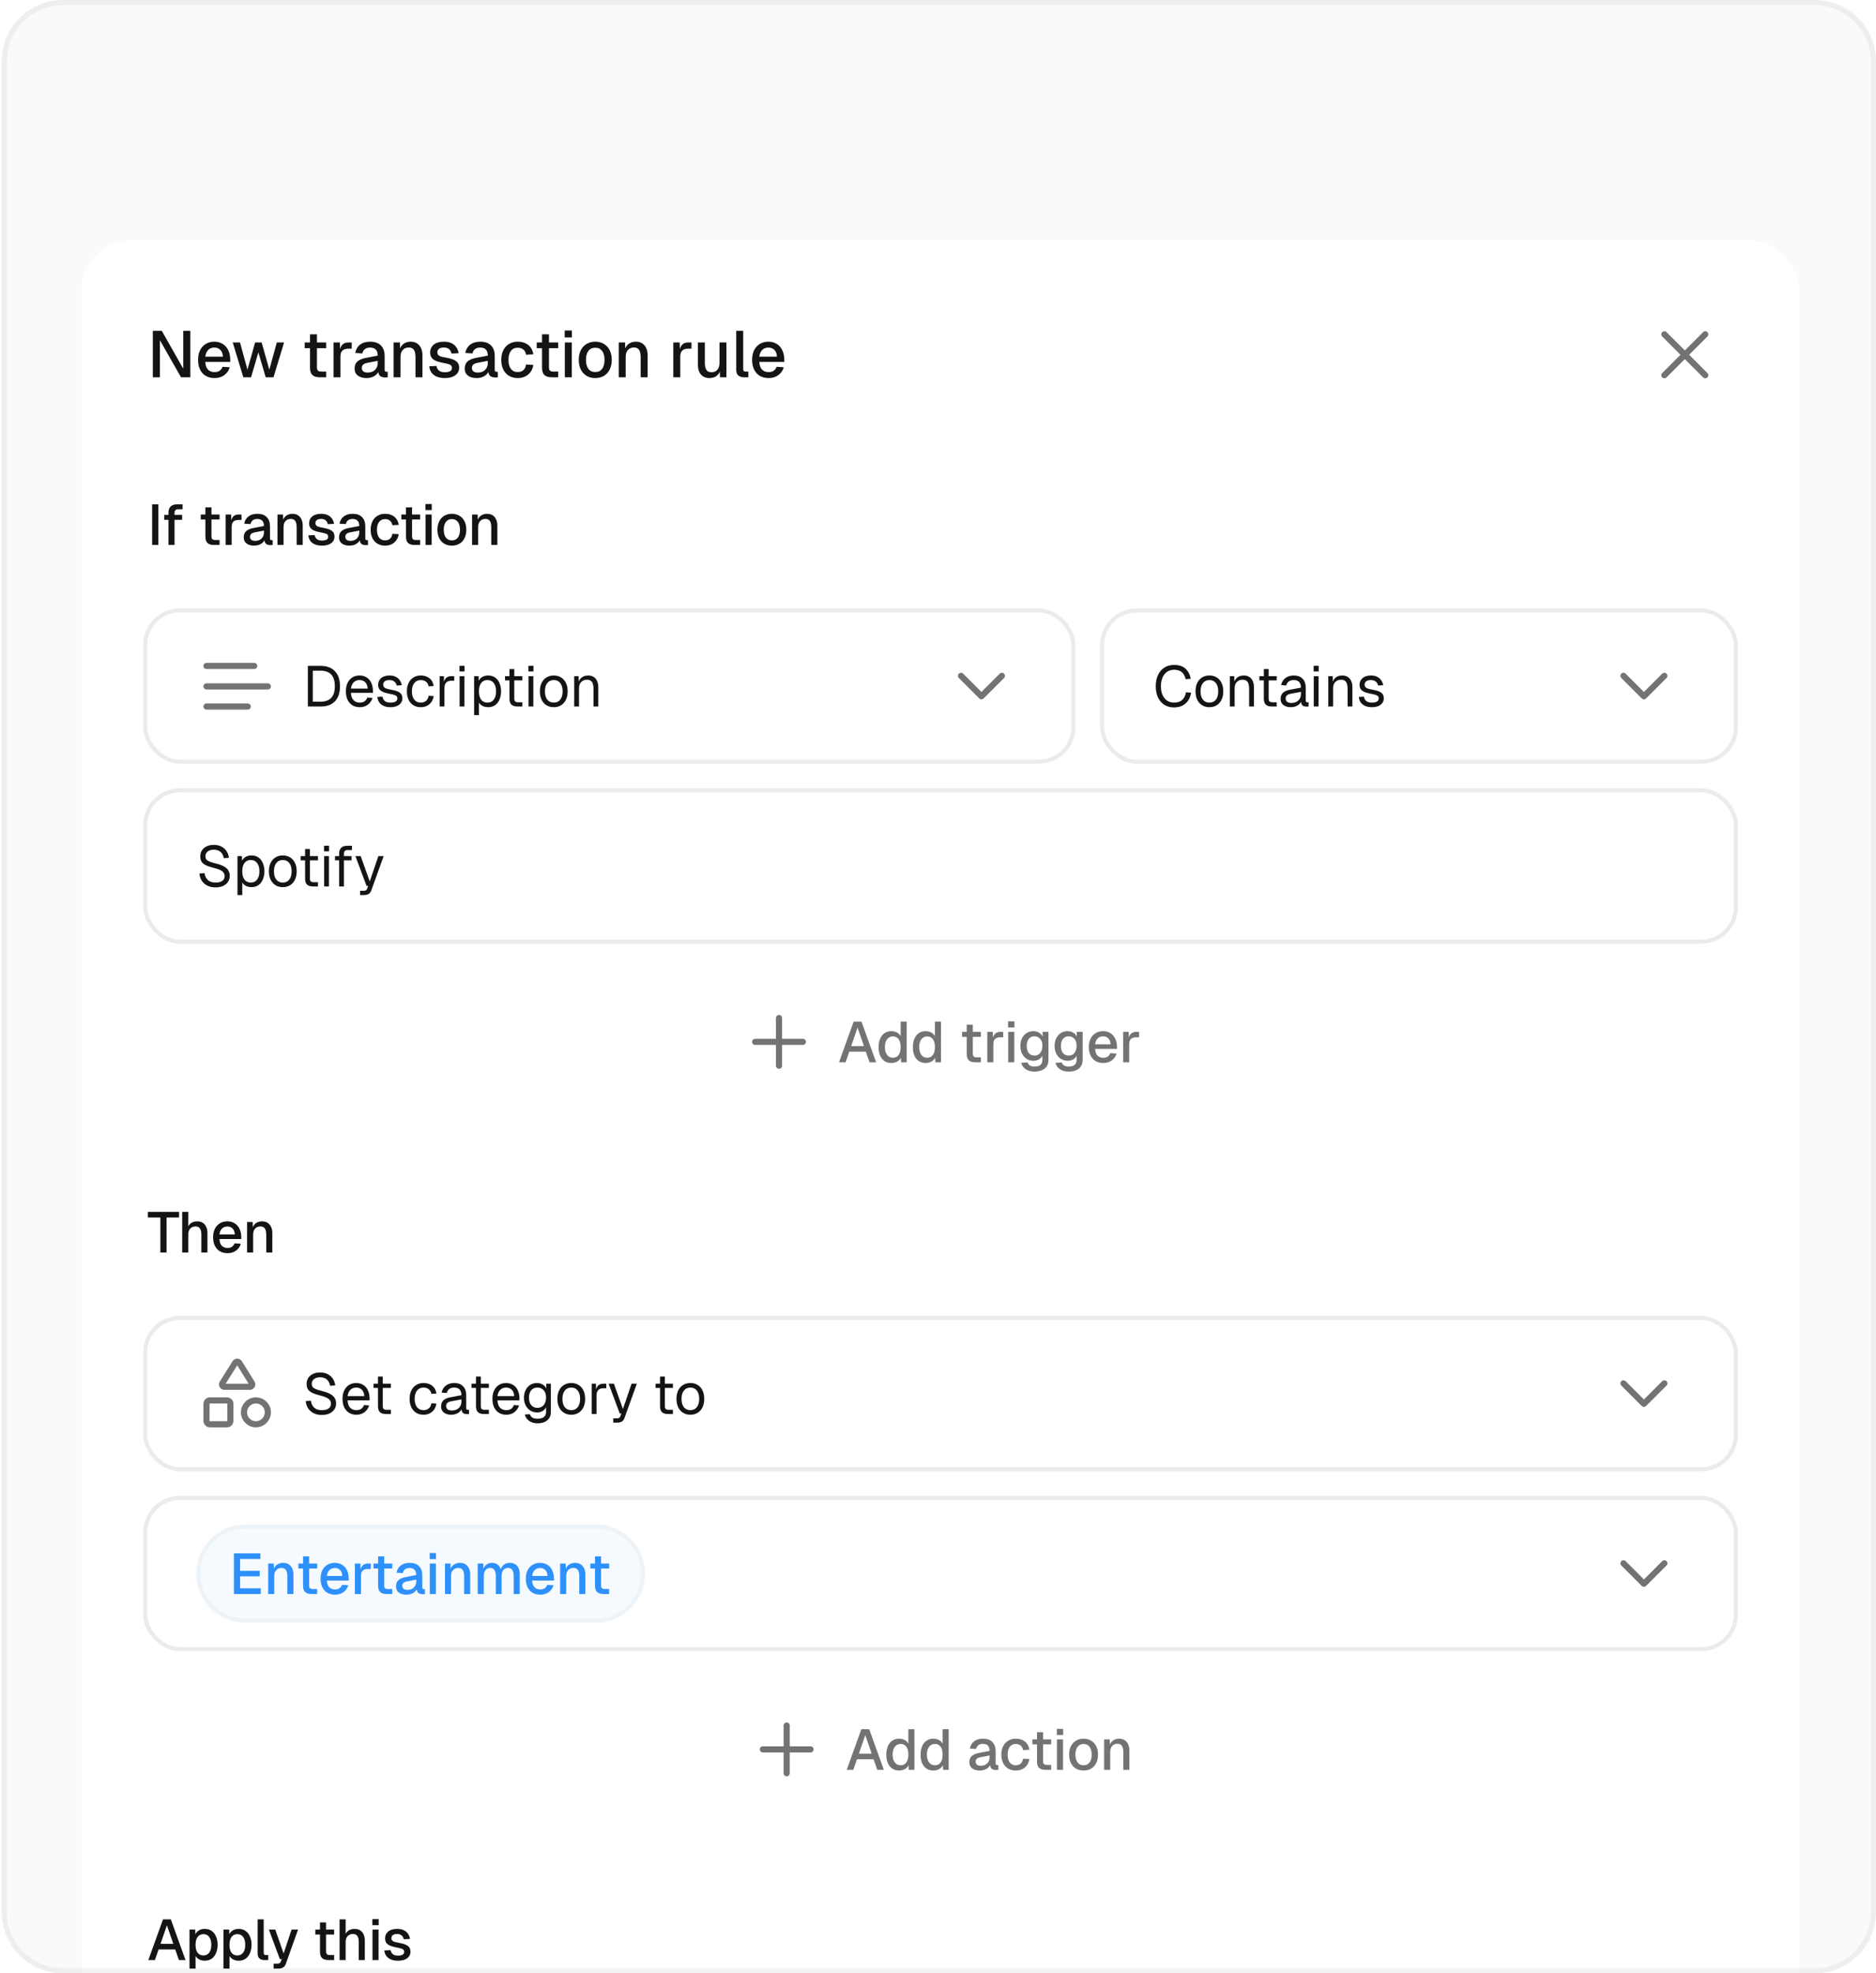 <svg width="367" height="386" viewBox="0 0 367 386" fill="none" xmlns="http://www.w3.org/2000/svg">
<g clip-path="url(#clip0_468_28574)">
<path d="M0.333 12C0.333 5.373 5.706 0 12.333 0H355C361.628 0 367 5.373 367 12V374C367 380.627 361.627 386 355 386H12.333C5.706 386 0.333 380.627 0.333 374V12Z" fill="#FAFAFA"/>
<g filter="url(#filter0_dd_468_28574)">
<g clip-path="url(#clip1_468_28574)">
<rect x="15.997" y="46" width="336" height="473.6" rx="9.6" fill="white"/>
<path d="M29.898 72.8V63.712H31.652L35.85 71.123V63.712H37.233V72.8H35.415L31.281 65.555V72.8H29.898ZM41.973 72.953C41.307 72.953 40.731 72.808 40.245 72.518C39.767 72.228 39.396 71.814 39.132 71.277C38.876 70.739 38.748 70.112 38.748 69.395C38.748 68.678 38.876 68.055 39.132 67.526C39.396 66.989 39.767 66.575 40.245 66.285C40.723 65.986 41.286 65.837 41.935 65.837C42.549 65.837 43.091 65.982 43.56 66.272C44.03 66.553 44.392 66.963 44.648 67.501C44.913 68.038 45.045 68.687 45.045 69.446V69.792H40.156C40.19 70.457 40.365 70.957 40.68 71.289C41.005 71.622 41.44 71.789 41.986 71.789C42.387 71.789 42.72 71.695 42.984 71.507C43.249 71.319 43.432 71.067 43.535 70.752L44.943 70.841C44.764 71.473 44.409 71.985 43.88 72.377C43.36 72.761 42.724 72.953 41.973 72.953ZM40.156 68.768H43.611C43.569 68.162 43.394 67.714 43.087 67.424C42.788 67.134 42.404 66.989 41.935 66.989C41.448 66.989 41.047 67.142 40.731 67.449C40.424 67.748 40.232 68.188 40.156 68.768ZM47.603 72.8L45.529 65.99H46.95L48.409 71.315L49.907 65.99H51.187L52.684 71.315L54.156 65.99H55.577L53.503 72.8H51.98L50.547 67.936L49.113 72.8H47.603ZM62.544 72.8C61.895 72.8 61.417 72.65 61.11 72.352C60.803 72.053 60.649 71.588 60.649 70.957V64.39H62.006V70.854C62.006 71.17 62.074 71.388 62.211 71.507C62.347 71.626 62.556 71.686 62.838 71.686H63.811V72.8H62.544ZM59.612 67.104V65.99H63.811V67.104H59.612ZM65.245 72.8V65.99H66.487L66.538 67.795L66.422 67.757C66.516 67.142 66.704 66.694 66.986 66.413C67.276 66.131 67.664 65.99 68.15 65.99H68.803V67.206H68.15C67.809 67.206 67.523 67.262 67.293 67.373C67.062 67.484 66.888 67.654 66.768 67.885C66.657 68.115 66.602 68.414 66.602 68.781V72.8H65.245ZM71.702 72.953C70.994 72.953 70.426 72.791 70 72.467C69.582 72.143 69.373 71.686 69.373 71.097C69.373 70.509 69.547 70.052 69.897 69.728C70.256 69.395 70.806 69.156 71.549 69.011L73.891 68.563C73.891 68.034 73.767 67.641 73.52 67.385C73.272 67.121 72.905 66.989 72.419 66.989C71.984 66.989 71.642 67.087 71.395 67.283C71.147 67.471 70.977 67.752 70.883 68.128L69.488 68.038C69.616 67.356 69.931 66.818 70.435 66.425C70.947 66.033 71.608 65.837 72.419 65.837C73.341 65.837 74.04 66.084 74.518 66.579C75.004 67.065 75.248 67.752 75.248 68.64V71.289C75.248 71.451 75.273 71.567 75.325 71.635C75.384 71.695 75.478 71.725 75.606 71.725H75.849V72.8C75.807 72.808 75.738 72.817 75.644 72.825C75.551 72.834 75.453 72.838 75.35 72.838C75.06 72.838 74.808 72.791 74.595 72.697C74.39 72.603 74.237 72.45 74.134 72.237C74.032 72.015 73.981 71.72 73.981 71.353L74.121 71.417C74.053 71.716 73.904 71.981 73.673 72.211C73.451 72.441 73.166 72.625 72.816 72.761C72.474 72.889 72.103 72.953 71.702 72.953ZM71.92 71.878C72.329 71.878 72.679 71.801 72.969 71.648C73.26 71.486 73.486 71.264 73.648 70.982C73.81 70.701 73.891 70.381 73.891 70.022V69.587L71.894 69.971C71.484 70.048 71.194 70.171 71.024 70.342C70.862 70.504 70.781 70.713 70.781 70.969C70.781 71.26 70.879 71.486 71.075 71.648C71.28 71.801 71.561 71.878 71.92 71.878ZM76.995 72.8V65.99H78.237L78.288 67.808L78.121 67.718C78.198 67.275 78.343 66.916 78.556 66.643C78.77 66.37 79.03 66.169 79.337 66.041C79.644 65.905 79.977 65.837 80.336 65.837C80.848 65.837 81.27 65.952 81.603 66.182C81.944 66.404 82.2 66.711 82.371 67.104C82.55 67.488 82.64 67.927 82.64 68.422V72.8H81.283V68.832C81.283 68.431 81.24 68.094 81.155 67.821C81.07 67.547 80.929 67.338 80.733 67.193C80.536 67.048 80.28 66.976 79.965 66.976C79.487 66.976 79.098 67.134 78.8 67.449C78.501 67.765 78.352 68.226 78.352 68.832V72.8H76.995ZM87.031 72.953C86.391 72.953 85.85 72.855 85.406 72.659C84.971 72.463 84.634 72.194 84.395 71.853C84.156 71.503 84.019 71.102 83.985 70.649L85.38 70.585C85.448 70.961 85.611 71.26 85.867 71.481C86.123 71.703 86.511 71.814 87.031 71.814C87.458 71.814 87.795 71.746 88.043 71.609C88.29 71.473 88.414 71.255 88.414 70.957C88.414 70.794 88.371 70.658 88.286 70.547C88.209 70.427 88.055 70.329 87.825 70.253C87.595 70.167 87.253 70.086 86.801 70.009C86.127 69.881 85.598 69.732 85.214 69.561C84.83 69.391 84.557 69.173 84.395 68.909C84.233 68.644 84.151 68.324 84.151 67.949C84.151 67.326 84.382 66.818 84.843 66.425C85.312 66.033 85.986 65.837 86.865 65.837C87.454 65.837 87.949 65.939 88.35 66.144C88.751 66.34 89.062 66.609 89.284 66.95C89.515 67.283 89.66 67.659 89.719 68.077L88.324 68.153C88.282 67.915 88.196 67.71 88.068 67.539C87.949 67.36 87.787 67.223 87.582 67.129C87.377 67.027 87.134 66.976 86.852 66.976C86.417 66.976 86.093 67.061 85.879 67.232C85.666 67.403 85.559 67.624 85.559 67.897C85.559 68.102 85.606 68.269 85.7 68.397C85.803 68.525 85.965 68.631 86.187 68.717C86.409 68.793 86.703 68.862 87.07 68.921C87.778 69.041 88.333 69.19 88.734 69.369C89.135 69.54 89.416 69.753 89.579 70.009C89.741 70.265 89.822 70.577 89.822 70.944C89.822 71.371 89.702 71.733 89.463 72.032C89.225 72.331 88.896 72.561 88.478 72.723C88.06 72.877 87.578 72.953 87.031 72.953ZM93.24 72.953C92.531 72.953 91.964 72.791 91.537 72.467C91.119 72.143 90.91 71.686 90.91 71.097C90.91 70.509 91.085 70.052 91.435 69.728C91.793 69.395 92.344 69.156 93.086 69.011L95.428 68.563C95.428 68.034 95.305 67.641 95.057 67.385C94.81 67.121 94.443 66.989 93.956 66.989C93.521 66.989 93.18 67.087 92.932 67.283C92.685 67.471 92.514 67.752 92.42 68.128L91.025 68.038C91.153 67.356 91.469 66.818 91.972 66.425C92.484 66.033 93.146 65.837 93.956 65.837C94.878 65.837 95.578 66.084 96.056 66.579C96.542 67.065 96.785 67.752 96.785 68.64V71.289C96.785 71.451 96.811 71.567 96.862 71.635C96.922 71.695 97.016 71.725 97.144 71.725H97.387V72.8C97.344 72.808 97.276 72.817 97.182 72.825C97.088 72.834 96.99 72.838 96.888 72.838C96.597 72.838 96.346 72.791 96.132 72.697C95.928 72.603 95.774 72.45 95.672 72.237C95.569 72.015 95.518 71.72 95.518 71.353L95.659 71.417C95.591 71.716 95.441 71.981 95.211 72.211C94.989 72.441 94.703 72.625 94.353 72.761C94.012 72.889 93.641 72.953 93.24 72.953ZM93.457 71.878C93.867 71.878 94.217 71.801 94.507 71.648C94.797 71.486 95.023 71.264 95.185 70.982C95.347 70.701 95.428 70.381 95.428 70.022V69.587L93.432 69.971C93.022 70.048 92.732 70.171 92.561 70.342C92.399 70.504 92.318 70.713 92.318 70.969C92.318 71.26 92.416 71.486 92.612 71.648C92.817 71.801 93.099 71.878 93.457 71.878ZM101.286 72.953C100.637 72.953 100.07 72.808 99.583 72.518C99.097 72.228 98.721 71.814 98.457 71.277C98.192 70.739 98.06 70.112 98.06 69.395C98.06 68.678 98.192 68.055 98.457 67.526C98.721 66.989 99.097 66.575 99.583 66.285C100.07 65.986 100.637 65.837 101.286 65.837C101.84 65.837 102.331 65.935 102.758 66.131C103.193 66.319 103.543 66.596 103.807 66.963C104.08 67.33 104.255 67.778 104.332 68.307L102.911 68.384C102.843 67.94 102.664 67.603 102.374 67.373C102.083 67.134 101.721 67.014 101.286 67.014C100.714 67.014 100.266 67.228 99.942 67.654C99.626 68.072 99.468 68.653 99.468 69.395C99.468 70.137 99.626 70.722 99.942 71.149C100.266 71.567 100.714 71.776 101.286 71.776C101.721 71.776 102.083 71.656 102.374 71.417C102.664 71.17 102.843 70.799 102.911 70.304L104.332 70.381C104.255 70.901 104.08 71.353 103.807 71.737C103.543 72.121 103.193 72.42 102.758 72.633C102.331 72.847 101.84 72.953 101.286 72.953ZM107.931 72.8C107.283 72.8 106.805 72.65 106.498 72.352C106.19 72.053 106.037 71.588 106.037 70.957V64.39H107.394V70.854C107.394 71.17 107.462 71.388 107.598 71.507C107.735 71.626 107.944 71.686 108.226 71.686H109.198V72.8H107.931ZM105 67.104V65.99H109.198V67.104H105ZM110.495 72.8V65.99H111.852V72.8H110.495ZM110.469 65.005V63.648H111.877V65.005H110.469ZM116.448 72.953C115.8 72.953 115.232 72.808 114.746 72.518C114.259 72.228 113.884 71.814 113.619 71.277C113.355 70.739 113.223 70.112 113.223 69.395C113.223 68.67 113.355 68.043 113.619 67.513C113.884 66.984 114.259 66.575 114.746 66.285C115.232 65.986 115.8 65.837 116.448 65.837C117.097 65.837 117.664 65.986 118.151 66.285C118.637 66.575 119.012 66.984 119.277 67.513C119.541 68.043 119.674 68.67 119.674 69.395C119.674 70.112 119.541 70.739 119.277 71.277C119.012 71.814 118.637 72.228 118.151 72.518C117.664 72.808 117.097 72.953 116.448 72.953ZM116.448 71.776C117.028 71.776 117.476 71.567 117.792 71.149C118.108 70.722 118.266 70.137 118.266 69.395C118.266 68.653 118.108 68.072 117.792 67.654C117.476 67.228 117.028 67.014 116.448 67.014C115.876 67.014 115.428 67.228 115.104 67.654C114.788 68.072 114.631 68.653 114.631 69.395C114.631 70.137 114.788 70.722 115.104 71.149C115.428 71.567 115.876 71.776 116.448 71.776ZM121.045 72.8V65.99H122.287L122.338 67.808L122.171 67.718C122.248 67.275 122.393 66.916 122.607 66.643C122.82 66.37 123.08 66.169 123.387 66.041C123.695 65.905 124.027 65.837 124.386 65.837C124.898 65.837 125.32 65.952 125.653 66.182C125.994 66.404 126.25 66.711 126.421 67.104C126.6 67.488 126.69 67.927 126.69 68.422V72.8H125.333V68.832C125.333 68.431 125.29 68.094 125.205 67.821C125.12 67.547 124.979 67.338 124.783 67.193C124.586 67.048 124.33 66.976 124.015 66.976C123.537 66.976 123.148 67.134 122.85 67.449C122.551 67.765 122.402 68.226 122.402 68.832V72.8H121.045ZM131.72 72.8V65.99H132.962L133.013 67.795L132.898 67.757C132.991 67.142 133.179 66.694 133.461 66.413C133.751 66.131 134.139 65.99 134.626 65.99H135.278V67.206H134.626C134.284 67.206 133.998 67.262 133.768 67.373C133.538 67.484 133.363 67.654 133.243 67.885C133.132 68.115 133.077 68.414 133.077 68.781V72.8H131.72ZM138.772 72.953C138.09 72.953 137.544 72.727 137.134 72.275C136.733 71.814 136.532 71.178 136.532 70.368V65.99H137.889V70.022C137.889 70.637 137.996 71.089 138.209 71.379C138.423 71.669 138.747 71.814 139.182 71.814C139.677 71.814 140.061 71.656 140.334 71.341C140.616 71.016 140.756 70.564 140.756 69.984V65.99H142.113V72.8H140.846L140.82 71.021L141.012 71.097C140.893 71.695 140.641 72.156 140.257 72.48C139.873 72.796 139.378 72.953 138.772 72.953ZM145.517 72.8C145.073 72.8 144.715 72.685 144.442 72.454C144.169 72.224 144.032 71.857 144.032 71.353V63.712H145.389V71.225C145.389 71.379 145.428 71.494 145.504 71.571C145.59 71.648 145.709 71.686 145.863 71.686H146.4V72.8H145.517ZM150.361 72.953C149.695 72.953 149.119 72.808 148.633 72.518C148.155 72.228 147.784 71.814 147.519 71.277C147.263 70.739 147.135 70.112 147.135 69.395C147.135 68.678 147.263 68.055 147.519 67.526C147.784 66.989 148.155 66.575 148.633 66.285C149.11 65.986 149.674 65.837 150.322 65.837C150.937 65.837 151.478 65.982 151.948 66.272C152.417 66.553 152.78 66.963 153.036 67.501C153.3 68.038 153.433 68.687 153.433 69.446V69.792H148.543C148.577 70.457 148.752 70.957 149.068 71.289C149.392 71.622 149.827 71.789 150.373 71.789C150.774 71.789 151.107 71.695 151.372 71.507C151.636 71.319 151.82 71.067 151.922 70.752L153.33 70.841C153.151 71.473 152.797 71.985 152.268 72.377C151.747 72.761 151.112 72.953 150.361 72.953ZM148.543 68.768H151.999C151.956 68.162 151.781 67.714 151.474 67.424C151.176 67.134 150.792 66.989 150.322 66.989C149.836 66.989 149.435 67.142 149.119 67.449C148.812 67.748 148.62 68.188 148.543 68.768Z" fill="#141414"/>
<path d="M333.599 64.397L325.599 72.397" stroke="#737373" stroke-width="1.2" stroke-linecap="round" stroke-linejoin="round"/>
<path d="M325.599 64.397L333.599 72.397" stroke="#737373" stroke-width="1.2" stroke-linecap="round" stroke-linejoin="round"/>
<path d="M29.761 105.6V97.648H30.97V105.6H29.761ZM32.953 105.6V99.261C32.953 98.768 33.091 98.376 33.367 98.085C33.644 97.794 34.077 97.648 34.667 97.648H35.719V98.623H34.824C34.592 98.623 34.42 98.686 34.308 98.813C34.196 98.932 34.14 99.104 34.14 99.328V105.6H32.953ZM32.124 100.683V99.72H35.63V100.683H32.124ZM41.838 105.6C41.27 105.6 40.852 105.469 40.583 105.208C40.315 104.947 40.18 104.54 40.18 103.987V98.242H41.367V103.898C41.367 104.174 41.427 104.364 41.547 104.469C41.666 104.573 41.849 104.626 42.095 104.626H42.947V105.6H41.838ZM39.273 100.616V99.642H42.947V100.616H39.273ZM44.134 105.6V99.642H45.221L45.265 101.221L45.165 101.187C45.247 100.65 45.411 100.258 45.657 100.011C45.911 99.765 46.251 99.642 46.677 99.642H47.248V100.706H46.677C46.378 100.706 46.128 100.754 45.926 100.851C45.725 100.948 45.572 101.098 45.467 101.299C45.37 101.501 45.321 101.762 45.321 102.083V105.6H44.134ZM49.717 105.734C49.097 105.734 48.601 105.593 48.227 105.309C47.862 105.025 47.679 104.626 47.679 104.11C47.679 103.595 47.832 103.196 48.138 102.912C48.452 102.621 48.933 102.412 49.583 102.285L51.632 101.893C51.632 101.43 51.524 101.086 51.307 100.862C51.091 100.631 50.77 100.515 50.344 100.515C49.964 100.515 49.665 100.601 49.448 100.773C49.232 100.937 49.082 101.184 49 101.512L47.779 101.434C47.892 100.836 48.168 100.366 48.608 100.022C49.056 99.679 49.635 99.507 50.344 99.507C51.151 99.507 51.763 99.724 52.181 100.157C52.607 100.582 52.819 101.184 52.819 101.96V104.278C52.819 104.42 52.842 104.521 52.887 104.581C52.939 104.633 53.021 104.659 53.133 104.659H53.346V105.6C53.309 105.608 53.249 105.615 53.167 105.622C53.085 105.63 52.999 105.634 52.909 105.634C52.655 105.634 52.435 105.593 52.248 105.51C52.069 105.428 51.935 105.294 51.845 105.107C51.755 104.913 51.711 104.656 51.711 104.334L51.834 104.39C51.774 104.652 51.644 104.883 51.442 105.085C51.248 105.286 50.998 105.447 50.691 105.566C50.393 105.678 50.068 105.734 49.717 105.734ZM49.907 104.794C50.266 104.794 50.572 104.726 50.826 104.592C51.08 104.45 51.278 104.256 51.419 104.01C51.561 103.763 51.632 103.483 51.632 103.17V102.789L49.885 103.125C49.527 103.192 49.273 103.3 49.123 103.45C48.982 103.592 48.911 103.774 48.911 103.998C48.911 104.252 48.997 104.45 49.168 104.592C49.347 104.726 49.594 104.794 49.907 104.794ZM54.281 105.6V99.642H55.367L55.412 101.232L55.267 101.154C55.334 100.765 55.461 100.452 55.648 100.213C55.834 99.974 56.062 99.799 56.331 99.686C56.599 99.567 56.891 99.507 57.204 99.507C57.652 99.507 58.022 99.608 58.313 99.81C58.612 100.004 58.836 100.273 58.985 100.616C59.142 100.952 59.22 101.337 59.22 101.77V105.6H58.033V102.128C58.033 101.777 57.996 101.482 57.921 101.243C57.846 101.004 57.723 100.821 57.551 100.694C57.38 100.568 57.156 100.504 56.88 100.504C56.461 100.504 56.122 100.642 55.86 100.918C55.599 101.195 55.468 101.598 55.468 102.128V105.6H54.281ZM62.996 105.734C62.436 105.734 61.962 105.649 61.573 105.477C61.193 105.305 60.898 105.07 60.689 104.771C60.48 104.465 60.36 104.114 60.33 103.718L61.551 103.662C61.611 103.991 61.753 104.252 61.977 104.446C62.201 104.641 62.54 104.738 62.996 104.738C63.369 104.738 63.664 104.678 63.881 104.558C64.097 104.439 64.205 104.249 64.205 103.987C64.205 103.845 64.168 103.726 64.093 103.629C64.026 103.524 63.892 103.438 63.69 103.371C63.489 103.297 63.19 103.226 62.794 103.158C62.204 103.046 61.741 102.916 61.405 102.766C61.069 102.617 60.831 102.427 60.689 102.195C60.547 101.964 60.476 101.684 60.476 101.355C60.476 100.81 60.677 100.366 61.081 100.022C61.491 99.679 62.081 99.507 62.85 99.507C63.365 99.507 63.798 99.597 64.149 99.776C64.5 99.948 64.773 100.183 64.967 100.482C65.169 100.773 65.296 101.101 65.348 101.467L64.127 101.534C64.09 101.325 64.015 101.146 63.903 100.997C63.798 100.84 63.657 100.721 63.477 100.638C63.298 100.549 63.085 100.504 62.839 100.504C62.458 100.504 62.175 100.579 61.988 100.728C61.801 100.877 61.708 101.072 61.708 101.31C61.708 101.49 61.749 101.635 61.831 101.747C61.921 101.859 62.062 101.953 62.257 102.027C62.451 102.094 62.708 102.154 63.029 102.206C63.649 102.311 64.135 102.442 64.485 102.598C64.836 102.748 65.083 102.934 65.225 103.158C65.367 103.382 65.437 103.655 65.437 103.976C65.437 104.349 65.333 104.667 65.124 104.928C64.915 105.189 64.627 105.391 64.261 105.533C63.896 105.667 63.474 105.734 62.996 105.734ZM68.361 105.734C67.741 105.734 67.245 105.593 66.871 105.309C66.505 105.025 66.322 104.626 66.322 104.11C66.322 103.595 66.475 103.196 66.782 102.912C67.095 102.621 67.577 102.412 68.226 102.285L70.276 101.893C70.276 101.43 70.168 101.086 69.951 100.862C69.735 100.631 69.414 100.515 68.988 100.515C68.607 100.515 68.308 100.601 68.092 100.773C67.876 100.937 67.726 101.184 67.644 101.512L66.423 101.434C66.535 100.836 66.811 100.366 67.252 100.022C67.7 99.679 68.279 99.507 68.988 99.507C69.794 99.507 70.407 99.724 70.825 100.157C71.25 100.582 71.463 101.184 71.463 101.96V104.278C71.463 104.42 71.486 104.521 71.53 104.581C71.583 104.633 71.665 104.659 71.777 104.659H71.99V105.6C71.952 105.608 71.892 105.615 71.81 105.622C71.728 105.63 71.642 105.634 71.553 105.634C71.299 105.634 71.079 105.593 70.892 105.51C70.713 105.428 70.578 105.294 70.489 105.107C70.399 104.913 70.354 104.656 70.354 104.334L70.478 104.39C70.418 104.652 70.287 104.883 70.086 105.085C69.891 105.286 69.641 105.447 69.335 105.566C69.037 105.678 68.712 105.734 68.361 105.734ZM68.551 104.794C68.91 104.794 69.216 104.726 69.47 104.592C69.724 104.45 69.921 104.256 70.063 104.01C70.205 103.763 70.276 103.483 70.276 103.17V102.789L68.529 103.125C68.17 103.192 67.916 103.3 67.767 103.45C67.625 103.592 67.554 103.774 67.554 103.998C67.554 104.252 67.64 104.45 67.812 104.592C67.991 104.726 68.238 104.794 68.551 104.794ZM75.334 105.734C74.766 105.734 74.27 105.608 73.844 105.354C73.419 105.1 73.09 104.738 72.859 104.267C72.627 103.797 72.511 103.248 72.511 102.621C72.511 101.994 72.627 101.449 72.859 100.986C73.09 100.515 73.419 100.153 73.844 99.899C74.27 99.638 74.766 99.507 75.334 99.507C75.819 99.507 76.249 99.593 76.622 99.765C77.003 99.929 77.309 100.172 77.54 100.493C77.779 100.814 77.932 101.206 77.999 101.669L76.756 101.736C76.697 101.348 76.54 101.053 76.286 100.851C76.032 100.642 75.715 100.538 75.334 100.538C74.834 100.538 74.442 100.724 74.158 101.098C73.882 101.464 73.743 101.971 73.743 102.621C73.743 103.27 73.882 103.782 74.158 104.155C74.442 104.521 74.834 104.704 75.334 104.704C75.715 104.704 76.032 104.6 76.286 104.39C76.54 104.174 76.697 103.849 76.756 103.416L77.999 103.483C77.932 103.939 77.779 104.334 77.54 104.67C77.309 105.006 77.003 105.268 76.622 105.454C76.249 105.641 75.819 105.734 75.334 105.734ZM81.082 105.6C80.514 105.6 80.096 105.469 79.827 105.208C79.558 104.947 79.424 104.54 79.424 103.987V98.242H80.611V103.898C80.611 104.174 80.671 104.364 80.79 104.469C80.91 104.573 81.093 104.626 81.339 104.626H82.19V105.6H81.082ZM78.517 100.616V99.642H82.19V100.616H78.517ZM83.258 105.6V99.642H84.445V105.6H83.258ZM83.235 98.779V97.592H84.467V98.779H83.235ZM88.399 105.734C87.832 105.734 87.335 105.608 86.91 105.354C86.484 105.1 86.156 104.738 85.924 104.267C85.693 103.797 85.577 103.248 85.577 102.621C85.577 101.986 85.693 101.437 85.924 100.974C86.156 100.512 86.484 100.153 86.91 99.899C87.335 99.638 87.832 99.507 88.399 99.507C88.967 99.507 89.463 99.638 89.889 99.899C90.315 100.153 90.643 100.512 90.875 100.974C91.106 101.437 91.222 101.986 91.222 102.621C91.222 103.248 91.106 103.797 90.875 104.267C90.643 104.738 90.315 105.1 89.889 105.354C89.463 105.608 88.967 105.734 88.399 105.734ZM88.399 104.704C88.907 104.704 89.299 104.521 89.575 104.155C89.852 103.782 89.99 103.27 89.99 102.621C89.99 101.971 89.852 101.464 89.575 101.098C89.299 100.724 88.907 100.538 88.399 100.538C87.899 100.538 87.507 100.724 87.223 101.098C86.947 101.464 86.809 101.971 86.809 102.621C86.809 103.27 86.947 103.782 87.223 104.155C87.507 104.521 87.899 104.704 88.399 104.704ZM92.355 105.6V99.642H93.441L93.486 101.232L93.34 101.154C93.407 100.765 93.534 100.452 93.721 100.213C93.907 99.974 94.135 99.799 94.404 99.686C94.673 99.567 94.964 99.507 95.278 99.507C95.726 99.507 96.095 99.608 96.386 99.81C96.685 100.004 96.909 100.273 97.058 100.616C97.215 100.952 97.294 101.337 97.294 101.77V105.6H96.106V102.128C96.106 101.777 96.069 101.482 95.995 101.243C95.92 101.004 95.797 100.821 95.625 100.694C95.453 100.568 95.229 100.504 94.953 100.504C94.535 100.504 94.195 100.642 93.934 100.918C93.672 101.195 93.542 101.598 93.542 102.128V105.6H92.355Z" fill="#141414"/>
<g filter="url(#filter1_d_468_28574)">
<g clip-path="url(#clip2_468_28574)">
<rect x="28.797" y="118" width="180.8" height="28.8" rx="6.4" fill="white"/>
<path d="M49.731 128.466H40.397M52.397 132.466H40.397M48.464 136.4H40.397" stroke="#737373" stroke-width="1.2" stroke-linecap="round" stroke-linejoin="round"/>
<path d="M60.228 136.4V128.448H62.692C63.916 128.448 64.857 128.795 65.514 129.49C66.179 130.176 66.511 131.158 66.511 132.435C66.511 133.704 66.186 134.683 65.537 135.37C64.887 136.056 63.961 136.4 62.759 136.4H60.228ZM61.191 135.459H62.692C63.625 135.459 64.327 135.209 64.797 134.709C65.268 134.201 65.503 133.443 65.503 132.435C65.503 131.412 65.268 130.651 64.797 130.15C64.327 129.643 63.625 129.389 62.692 129.389H61.191V135.459ZM70.385 136.534C69.825 136.534 69.34 136.407 68.929 136.154C68.526 135.9 68.212 135.541 67.988 135.078C67.772 134.608 67.664 134.059 67.664 133.432C67.664 132.805 67.772 132.26 67.988 131.797C68.212 131.334 68.522 130.975 68.918 130.722C69.321 130.46 69.795 130.33 70.34 130.33C70.856 130.33 71.311 130.453 71.707 130.699C72.103 130.938 72.409 131.289 72.625 131.752C72.849 132.215 72.961 132.779 72.961 133.443V133.723H68.649C68.687 134.358 68.855 134.836 69.153 135.157C69.459 135.478 69.87 135.638 70.385 135.638C70.773 135.638 71.091 135.549 71.337 135.37C71.591 135.183 71.767 134.94 71.864 134.642L72.872 134.72C72.715 135.25 72.416 135.687 71.976 136.03C71.543 136.366 71.012 136.534 70.385 136.534ZM68.649 132.894H71.931C71.886 132.319 71.718 131.898 71.427 131.629C71.143 131.36 70.781 131.226 70.34 131.226C69.885 131.226 69.508 131.367 69.209 131.651C68.918 131.927 68.731 132.342 68.649 132.894ZM76.397 136.534C75.867 136.534 75.415 136.448 75.042 136.277C74.676 136.105 74.389 135.87 74.18 135.571C73.978 135.265 73.862 134.918 73.832 134.53L74.818 134.462C74.878 134.821 75.031 135.108 75.277 135.325C75.524 135.534 75.897 135.638 76.397 135.638C76.8 135.638 77.121 135.575 77.36 135.448C77.607 135.314 77.73 135.101 77.73 134.81C77.73 134.653 77.693 134.522 77.618 134.418C77.543 134.313 77.398 134.223 77.181 134.149C76.965 134.067 76.644 133.988 76.218 133.914C75.65 133.809 75.203 133.682 74.874 133.533C74.553 133.376 74.321 133.186 74.18 132.962C74.045 132.73 73.978 132.458 73.978 132.144C73.978 131.614 74.172 131.181 74.56 130.845C74.949 130.501 75.501 130.33 76.218 130.33C76.703 130.33 77.11 130.419 77.439 130.598C77.775 130.77 78.036 131.002 78.223 131.293C78.417 131.576 78.544 131.89 78.604 132.234L77.618 132.301C77.573 132.092 77.491 131.909 77.372 131.752C77.252 131.588 77.095 131.461 76.901 131.371C76.707 131.274 76.476 131.226 76.207 131.226C75.781 131.226 75.468 131.308 75.266 131.472C75.064 131.636 74.964 131.845 74.964 132.099C74.964 132.293 75.008 132.454 75.098 132.581C75.195 132.7 75.348 132.801 75.557 132.883C75.766 132.958 76.046 133.025 76.397 133.085C77.002 133.189 77.472 133.316 77.808 133.466C78.144 133.615 78.38 133.798 78.514 134.014C78.648 134.231 78.716 134.496 78.716 134.81C78.716 135.175 78.611 135.489 78.402 135.75C78.2 136.004 77.924 136.198 77.573 136.333C77.23 136.467 76.838 136.534 76.397 136.534ZM82.318 136.534C81.766 136.534 81.284 136.407 80.873 136.154C80.47 135.9 80.156 135.541 79.932 135.078C79.708 134.608 79.596 134.059 79.596 133.432C79.596 132.805 79.708 132.26 79.932 131.797C80.156 131.334 80.47 130.975 80.873 130.722C81.284 130.46 81.766 130.33 82.318 130.33C82.773 130.33 83.177 130.412 83.528 130.576C83.886 130.733 84.177 130.964 84.401 131.27C84.625 131.576 84.771 131.95 84.838 132.39L83.852 132.458C83.785 132.062 83.614 131.759 83.337 131.55C83.061 131.334 82.721 131.226 82.318 131.226C81.773 131.226 81.347 131.423 81.041 131.819C80.735 132.207 80.582 132.745 80.582 133.432C80.582 134.119 80.735 134.66 81.041 135.056C81.347 135.444 81.773 135.638 82.318 135.638C82.721 135.638 83.061 135.526 83.337 135.302C83.614 135.078 83.785 134.742 83.852 134.294L84.838 134.362C84.771 134.802 84.625 135.187 84.401 135.515C84.177 135.836 83.886 136.086 83.528 136.266C83.177 136.445 82.773 136.534 82.318 136.534ZM86.004 136.4V130.464H86.833L86.878 131.965L86.788 131.931C86.863 131.423 87.023 131.054 87.27 130.822C87.524 130.583 87.86 130.464 88.278 130.464H88.86V131.36H88.289C87.99 131.36 87.74 131.416 87.539 131.528C87.345 131.632 87.195 131.793 87.091 132.01C86.994 132.219 86.945 132.487 86.945 132.816V136.4H86.004ZM89.909 136.4V130.464H90.85V136.4H89.909ZM89.887 129.534V128.437H90.872V129.534H89.887ZM92.753 138.08V130.464H93.626L93.649 131.741L93.514 131.674C93.664 131.233 93.91 130.901 94.254 130.677C94.605 130.445 95.008 130.33 95.463 130.33C96.053 130.33 96.535 130.475 96.908 130.766C97.289 131.058 97.569 131.438 97.748 131.909C97.935 132.379 98.028 132.887 98.028 133.432C98.028 133.977 97.935 134.485 97.748 134.955C97.569 135.426 97.289 135.806 96.908 136.098C96.535 136.389 96.053 136.534 95.463 136.534C95.157 136.534 94.87 136.482 94.601 136.378C94.339 136.273 94.115 136.127 93.929 135.941C93.75 135.754 93.626 135.534 93.559 135.28L93.694 135.123V138.08H92.753ZM95.374 135.638C95.889 135.638 96.296 135.444 96.594 135.056C96.893 134.668 97.042 134.126 97.042 133.432C97.042 132.738 96.893 132.196 96.594 131.808C96.296 131.42 95.889 131.226 95.374 131.226C95.03 131.226 94.731 131.308 94.478 131.472C94.231 131.636 94.037 131.883 93.895 132.211C93.761 132.54 93.694 132.947 93.694 133.432C93.694 133.917 93.761 134.324 93.895 134.653C94.03 134.981 94.224 135.228 94.478 135.392C94.731 135.556 95.03 135.638 95.374 135.638ZM101.247 136.4C100.71 136.4 100.31 136.277 100.049 136.03C99.795 135.784 99.668 135.399 99.668 134.877V129.075H100.609V134.854C100.609 135.123 100.669 135.31 100.788 135.414C100.908 135.519 101.091 135.571 101.337 135.571H102.188V136.4H101.247ZM98.795 131.293V130.464H102.188V131.293H98.795ZM103.395 136.4V130.464H104.336V136.4H103.395ZM103.373 129.534V128.437H104.358V129.534H103.373ZM108.338 136.534C107.793 136.534 107.315 136.407 106.905 136.154C106.494 135.9 106.177 135.541 105.953 135.078C105.729 134.608 105.617 134.059 105.617 133.432C105.617 132.797 105.729 132.248 105.953 131.786C106.177 131.323 106.494 130.964 106.905 130.71C107.315 130.456 107.793 130.33 108.338 130.33C108.883 130.33 109.358 130.456 109.761 130.71C110.171 130.964 110.489 131.323 110.713 131.786C110.937 132.248 111.049 132.797 111.049 133.432C111.049 134.059 110.937 134.608 110.713 135.078C110.489 135.541 110.171 135.9 109.761 136.154C109.358 136.407 108.883 136.534 108.338 136.534ZM108.338 135.638C108.883 135.638 109.305 135.444 109.604 135.056C109.91 134.66 110.063 134.119 110.063 133.432C110.063 132.745 109.91 132.207 109.604 131.819C109.305 131.423 108.883 131.226 108.338 131.226C107.793 131.226 107.368 131.423 107.062 131.819C106.755 132.207 106.602 132.745 106.602 133.432C106.602 134.119 106.755 134.66 107.062 135.056C107.368 135.444 107.793 135.638 108.338 135.638ZM112.331 136.4V130.464H113.193L113.227 131.976L113.115 131.875C113.19 131.524 113.32 131.237 113.507 131.013C113.694 130.781 113.918 130.61 114.179 130.498C114.448 130.386 114.735 130.33 115.041 130.33C115.497 130.33 115.87 130.43 116.161 130.632C116.46 130.834 116.68 131.106 116.822 131.45C116.971 131.786 117.046 132.163 117.046 132.581V136.4H116.105V132.85C116.105 132.484 116.06 132.178 115.971 131.931C115.889 131.677 115.754 131.487 115.568 131.36C115.381 131.226 115.138 131.158 114.84 131.158C114.384 131.158 114.007 131.304 113.708 131.595C113.417 131.879 113.272 132.297 113.272 132.85V136.4H112.331Z" fill="#141414"/>
<path d="M187.997 130.4L191.997 134.4L195.997 130.4" stroke="#737373" stroke-width="1.2" stroke-linecap="round" stroke-linejoin="round"/>
</g>
<rect x="28.397" y="117.6" width="181.6" height="29.6" rx="6.8" stroke="#0B0B0B" stroke-opacity="0.08" stroke-width="0.8"/>
</g>
<g filter="url(#filter2_d_468_28574)">
<g clip-path="url(#clip3_468_28574)">
<rect x="215.997" y="118" width="123.2" height="28.8" rx="6.4" fill="white"/>
<path d="M229.674 136.579C228.965 136.579 228.341 136.415 227.804 136.086C227.266 135.75 226.848 135.272 226.549 134.653C226.251 134.033 226.101 133.294 226.101 132.435C226.101 131.576 226.251 130.837 226.549 130.218C226.848 129.59 227.266 129.109 227.804 128.773C228.341 128.437 228.965 128.269 229.674 128.269C230.637 128.269 231.384 128.511 231.914 128.997C232.444 129.482 232.792 130.143 232.956 130.979L231.937 131.046C231.825 130.479 231.586 130.031 231.22 129.702C230.854 129.374 230.339 129.21 229.674 129.21C229.166 129.21 228.718 129.34 228.33 129.602C227.949 129.855 227.651 130.225 227.434 130.71C227.218 131.188 227.109 131.763 227.109 132.435C227.109 133.107 227.218 133.682 227.434 134.16C227.651 134.638 227.949 135.004 228.33 135.258C228.718 135.511 229.166 135.638 229.674 135.638C230.369 135.638 230.906 135.459 231.287 135.101C231.668 134.735 231.907 134.242 232.004 133.622L233.023 133.69C232.926 134.264 232.736 134.768 232.452 135.202C232.168 135.635 231.791 135.974 231.321 136.221C230.858 136.46 230.309 136.579 229.674 136.579ZM236.599 136.534C236.054 136.534 235.576 136.407 235.166 136.154C234.755 135.9 234.438 135.541 234.214 135.078C233.99 134.608 233.878 134.059 233.878 133.432C233.878 132.797 233.99 132.248 234.214 131.786C234.438 131.323 234.755 130.964 235.166 130.71C235.576 130.456 236.054 130.33 236.599 130.33C237.144 130.33 237.619 130.456 238.022 130.71C238.432 130.964 238.75 131.323 238.974 131.786C239.198 132.248 239.31 132.797 239.31 133.432C239.31 134.059 239.198 134.608 238.974 135.078C238.75 135.541 238.432 135.9 238.022 136.154C237.619 136.407 237.144 136.534 236.599 136.534ZM236.599 135.638C237.144 135.638 237.566 135.444 237.865 135.056C238.171 134.66 238.324 134.119 238.324 133.432C238.324 132.745 238.171 132.207 237.865 131.819C237.566 131.423 237.144 131.226 236.599 131.226C236.054 131.226 235.629 131.423 235.323 131.819C235.016 132.207 234.863 132.745 234.863 133.432C234.863 134.119 235.016 134.66 235.323 135.056C235.629 135.444 236.054 135.638 236.599 135.638ZM240.592 136.4V130.464H241.454L241.488 131.976L241.376 131.875C241.451 131.524 241.581 131.237 241.768 131.013C241.955 130.781 242.179 130.61 242.44 130.498C242.709 130.386 242.996 130.33 243.302 130.33C243.758 130.33 244.131 130.43 244.422 130.632C244.721 130.834 244.941 131.106 245.083 131.45C245.232 131.786 245.307 132.163 245.307 132.581V136.4H244.366V132.85C244.366 132.484 244.321 132.178 244.232 131.931C244.15 131.677 244.015 131.487 243.829 131.36C243.642 131.226 243.399 131.158 243.101 131.158C242.645 131.158 242.268 131.304 241.969 131.595C241.678 131.879 241.533 132.297 241.533 132.85V136.4H240.592ZM248.824 136.4C248.286 136.4 247.887 136.277 247.626 136.03C247.372 135.784 247.245 135.399 247.245 134.877V129.075H248.186V134.854C248.186 135.123 248.245 135.31 248.365 135.414C248.484 135.519 248.667 135.571 248.914 135.571H249.765V136.4H248.824ZM246.371 131.293V130.464H249.765V131.293H246.371ZM252.529 136.534C251.917 136.534 251.428 136.392 251.062 136.109C250.704 135.825 250.525 135.429 250.525 134.922C250.525 134.414 250.674 134.014 250.973 133.723C251.271 133.432 251.745 133.227 252.395 133.107L254.501 132.715C254.501 132.215 254.381 131.842 254.142 131.595C253.911 131.349 253.56 131.226 253.089 131.226C252.679 131.226 252.354 131.319 252.115 131.506C251.876 131.685 251.712 131.946 251.622 132.29L250.625 132.211C250.737 131.651 251.006 131.199 251.432 130.856C251.865 130.505 252.417 130.33 253.089 130.33C253.851 130.33 254.433 130.546 254.837 130.979C255.24 131.405 255.441 131.995 255.441 132.749V135.202C255.441 135.336 255.464 135.433 255.509 135.493C255.561 135.545 255.643 135.571 255.755 135.571H255.99V136.4C255.96 136.407 255.912 136.411 255.845 136.411C255.777 136.419 255.706 136.422 255.632 136.422C255.363 136.422 255.143 136.381 254.971 136.299C254.807 136.21 254.687 136.075 254.613 135.896C254.538 135.709 254.501 135.467 254.501 135.168L254.613 135.19C254.56 135.444 254.433 135.676 254.232 135.885C254.03 136.086 253.78 136.247 253.481 136.366C253.183 136.478 252.865 136.534 252.529 136.534ZM252.619 135.706C253.015 135.706 253.351 135.631 253.627 135.482C253.911 135.325 254.127 135.116 254.277 134.854C254.426 134.586 254.501 134.287 254.501 133.958V133.533L252.574 133.891C252.171 133.966 251.891 134.082 251.734 134.238C251.585 134.388 251.51 134.586 251.51 134.832C251.51 135.108 251.607 135.325 251.801 135.482C252.003 135.631 252.276 135.706 252.619 135.706ZM257.009 136.4V130.464H257.95V136.4H257.009ZM256.987 129.534V128.437H257.972V129.534H256.987ZM259.853 136.4V130.464H260.715L260.749 131.976L260.637 131.875C260.711 131.524 260.842 131.237 261.029 131.013C261.215 130.781 261.439 130.61 261.701 130.498C261.97 130.386 262.257 130.33 262.563 130.33C263.019 130.33 263.392 130.43 263.683 130.632C263.982 130.834 264.202 131.106 264.344 131.45C264.493 131.786 264.568 132.163 264.568 132.581V136.4H263.627V132.85C263.627 132.484 263.582 132.178 263.493 131.931C263.411 131.677 263.276 131.487 263.09 131.36C262.903 131.226 262.66 131.158 262.362 131.158C261.906 131.158 261.529 131.304 261.23 131.595C260.939 131.879 260.794 132.297 260.794 132.85V136.4H259.853ZM268.391 136.534C267.861 136.534 267.409 136.448 267.036 136.277C266.67 136.105 266.382 135.87 266.173 135.571C265.972 135.265 265.856 134.918 265.826 134.53L266.812 134.462C266.871 134.821 267.025 135.108 267.271 135.325C267.517 135.534 267.891 135.638 268.391 135.638C268.794 135.638 269.115 135.575 269.354 135.448C269.601 135.314 269.724 135.101 269.724 134.81C269.724 134.653 269.686 134.522 269.612 134.418C269.537 134.313 269.391 134.223 269.175 134.149C268.958 134.067 268.637 133.988 268.212 133.914C267.644 133.809 267.196 133.682 266.868 133.533C266.547 133.376 266.315 133.186 266.173 132.962C266.039 132.73 265.972 132.458 265.972 132.144C265.972 131.614 266.166 131.181 266.554 130.845C266.942 130.501 267.495 130.33 268.212 130.33C268.697 130.33 269.104 130.419 269.433 130.598C269.769 130.77 270.03 131.002 270.217 131.293C270.411 131.576 270.538 131.89 270.597 132.234L269.612 132.301C269.567 132.092 269.485 131.909 269.365 131.752C269.246 131.588 269.089 131.461 268.895 131.371C268.701 131.274 268.469 131.226 268.201 131.226C267.775 131.226 267.461 131.308 267.26 131.472C267.058 131.636 266.957 131.845 266.957 132.099C266.957 132.293 267.002 132.454 267.092 132.581C267.189 132.7 267.342 132.801 267.551 132.883C267.76 132.958 268.04 133.025 268.391 133.085C268.996 133.189 269.466 133.316 269.802 133.466C270.138 133.615 270.373 133.798 270.508 134.014C270.642 134.231 270.709 134.496 270.709 134.81C270.709 135.175 270.605 135.489 270.396 135.75C270.194 136.004 269.918 136.198 269.567 136.333C269.223 136.467 268.831 136.534 268.391 136.534Z" fill="#141414"/>
<path d="M317.597 130.4L321.597 134.4L325.597 130.4" stroke="#737373" stroke-width="1.2" stroke-linecap="round" stroke-linejoin="round"/>
</g>
<rect x="215.597" y="117.6" width="124" height="29.6" rx="6.8" stroke="#0B0B0B" stroke-opacity="0.08" stroke-width="0.8"/>
</g>
<g filter="url(#filter3_d_468_28574)">
<g clip-path="url(#clip4_468_28574)">
<rect x="28.797" y="153.2" width="310.4" height="28.8" rx="6.4" fill="white"/>
<path d="M42.161 171.779C41.548 171.779 41.014 171.664 40.559 171.432C40.103 171.201 39.741 170.883 39.473 170.48C39.211 170.069 39.058 169.595 39.013 169.058L40.021 168.99C40.074 169.386 40.189 169.722 40.369 169.998C40.548 170.275 40.787 170.484 41.085 170.626C41.392 170.768 41.757 170.838 42.183 170.838C42.556 170.838 42.874 170.79 43.135 170.693C43.396 170.596 43.594 170.454 43.729 170.267C43.87 170.081 43.941 169.853 43.941 169.584C43.941 169.338 43.882 169.121 43.762 168.934C43.65 168.74 43.43 168.565 43.101 168.408C42.78 168.244 42.303 168.083 41.668 167.926C41.056 167.77 40.566 167.598 40.201 167.411C39.842 167.225 39.581 166.997 39.417 166.728C39.26 166.459 39.181 166.127 39.181 165.731C39.181 165.283 39.286 164.891 39.495 164.555C39.712 164.212 40.018 163.947 40.413 163.76C40.809 163.566 41.279 163.469 41.825 163.469C42.407 163.469 42.907 163.581 43.325 163.805C43.743 164.021 44.076 164.32 44.322 164.701C44.569 165.082 44.722 165.515 44.781 166L43.773 166.067C43.729 165.746 43.624 165.462 43.46 165.216C43.303 164.962 43.087 164.764 42.81 164.622C42.534 164.481 42.198 164.41 41.802 164.41C41.309 164.41 40.917 164.529 40.626 164.768C40.335 165 40.189 165.306 40.189 165.686C40.189 165.933 40.245 166.138 40.357 166.302C40.477 166.459 40.686 166.601 40.985 166.728C41.283 166.848 41.713 166.978 42.273 167.12C42.937 167.284 43.464 167.482 43.852 167.714C44.248 167.938 44.528 168.199 44.692 168.498C44.864 168.796 44.949 169.136 44.949 169.517C44.949 169.98 44.83 170.383 44.591 170.726C44.352 171.062 44.023 171.324 43.605 171.51C43.187 171.69 42.706 171.779 42.161 171.779ZM46.458 173.28V165.664H47.331L47.353 166.941L47.219 166.874C47.368 166.433 47.615 166.101 47.958 165.877C48.309 165.645 48.712 165.53 49.168 165.53C49.758 165.53 50.239 165.675 50.613 165.966C50.993 166.258 51.273 166.638 51.453 167.109C51.639 167.579 51.733 168.087 51.733 168.632C51.733 169.177 51.639 169.685 51.453 170.155C51.273 170.626 50.993 171.006 50.613 171.298C50.239 171.589 49.758 171.734 49.168 171.734C48.862 171.734 48.574 171.682 48.306 171.578C48.044 171.473 47.82 171.328 47.633 171.141C47.454 170.954 47.331 170.734 47.264 170.48L47.398 170.323V173.28H46.458ZM49.078 170.838C49.593 170.838 50 170.644 50.299 170.256C50.598 169.868 50.747 169.326 50.747 168.632C50.747 167.938 50.598 167.396 50.299 167.008C50 166.62 49.593 166.426 49.078 166.426C48.735 166.426 48.436 166.508 48.182 166.672C47.936 166.836 47.742 167.083 47.6 167.411C47.465 167.74 47.398 168.147 47.398 168.632C47.398 169.117 47.465 169.524 47.6 169.853C47.734 170.181 47.928 170.428 48.182 170.592C48.436 170.756 48.735 170.838 49.078 170.838ZM55.327 171.734C54.782 171.734 54.304 171.608 53.894 171.354C53.483 171.1 53.166 170.741 52.942 170.278C52.718 169.808 52.606 169.259 52.606 168.632C52.606 167.997 52.718 167.449 52.942 166.986C53.166 166.523 53.483 166.164 53.894 165.91C54.304 165.657 54.782 165.53 55.327 165.53C55.873 165.53 56.347 165.657 56.75 165.91C57.16 166.164 57.478 166.523 57.702 166.986C57.926 167.449 58.038 167.997 58.038 168.632C58.038 169.259 57.926 169.808 57.702 170.278C57.478 170.741 57.16 171.1 56.75 171.354C56.347 171.608 55.873 171.734 55.327 171.734ZM55.327 170.838C55.873 170.838 56.294 170.644 56.593 170.256C56.899 169.86 57.052 169.319 57.052 168.632C57.052 167.945 56.899 167.408 56.593 167.019C56.294 166.624 55.873 166.426 55.327 166.426C54.782 166.426 54.357 166.624 54.051 167.019C53.745 167.408 53.591 167.945 53.591 168.632C53.591 169.319 53.745 169.86 54.051 170.256C54.357 170.644 54.782 170.838 55.327 170.838ZM61.263 171.6C60.725 171.6 60.326 171.477 60.065 171.23C59.811 170.984 59.684 170.6 59.684 170.077V164.275H60.625V170.054C60.625 170.323 60.684 170.51 60.804 170.614C60.923 170.719 61.106 170.771 61.353 170.771H62.204V171.6H61.263ZM58.81 166.493V165.664H62.204V166.493H58.81ZM63.411 171.6V165.664H64.351V171.6H63.411ZM63.388 164.734V163.637H64.374V164.734H63.388ZM66.344 171.6V165.126C66.344 164.686 66.472 164.331 66.725 164.062C66.979 163.786 67.375 163.648 67.913 163.648H68.853V164.477H67.98C67.748 164.477 67.573 164.54 67.453 164.667C67.341 164.794 67.285 164.97 67.285 165.194V171.6H66.344ZM65.538 166.493V165.664H68.775V166.493H65.538ZM70.439 173.28V172.451H71.122C71.331 172.451 71.484 172.418 71.581 172.35C71.685 172.291 71.764 172.19 71.816 172.048L72.029 171.488H71.704L69.531 165.664H70.562L72.331 170.614L74.022 165.664H75.053L72.645 172.35C72.533 172.672 72.365 172.907 72.141 173.056C71.917 173.205 71.607 173.28 71.211 173.28H70.439Z" fill="#141414"/>
</g>
<rect x="28.397" y="152.8" width="311.2" height="29.6" rx="6.8" stroke="#0B0B0B" stroke-opacity="0.08" stroke-width="0.8"/>
</g>
<path d="M147.731 202.799H157.064M152.397 198.133V207.466" stroke="#737373" stroke-width="1.2" stroke-linecap="round" stroke-linejoin="round"/>
<path d="M164.132 206.8L166.999 198.848H168.533L171.4 206.8H170.112L169.384 204.728H166.136L165.42 206.8H164.132ZM166.517 203.63H169.015L167.76 200.001L166.517 203.63ZM174.367 206.934C173.86 206.934 173.415 206.807 173.035 206.553C172.661 206.3 172.374 205.941 172.172 205.478C171.978 205.008 171.881 204.455 171.881 203.821C171.881 203.186 171.982 202.637 172.183 202.174C172.385 201.704 172.673 201.342 173.046 201.088C173.419 200.834 173.86 200.707 174.367 200.707C174.778 200.707 175.144 200.793 175.465 200.965C175.786 201.136 176.029 201.375 176.193 201.681V198.848H177.38V206.8H176.271L176.238 205.904C176.074 206.225 175.823 206.479 175.487 206.665C175.159 206.845 174.786 206.934 174.367 206.934ZM174.681 205.904C175.002 205.904 175.275 205.822 175.499 205.657C175.723 205.493 175.894 205.254 176.014 204.941C176.133 204.627 176.193 204.254 176.193 203.821C176.193 203.373 176.133 202.996 176.014 202.689C175.894 202.376 175.723 202.141 175.499 201.984C175.275 201.82 175.002 201.737 174.681 201.737C174.203 201.737 173.822 201.924 173.539 202.297C173.255 202.663 173.113 203.171 173.113 203.821C173.113 204.463 173.255 204.97 173.539 205.344C173.822 205.717 174.203 205.904 174.681 205.904ZM181.072 206.934C180.564 206.934 180.12 206.807 179.739 206.553C179.366 206.3 179.079 205.941 178.877 205.478C178.683 205.008 178.586 204.455 178.586 203.821C178.586 203.186 178.687 202.637 178.888 202.174C179.09 201.704 179.377 201.342 179.751 201.088C180.124 200.834 180.564 200.707 181.072 200.707C181.483 200.707 181.849 200.793 182.17 200.965C182.491 201.136 182.734 201.375 182.898 201.681V198.848H184.085V206.8H182.976L182.943 205.904C182.778 206.225 182.528 206.479 182.192 206.665C181.864 206.845 181.49 206.934 181.072 206.934ZM181.386 205.904C181.707 205.904 181.979 205.822 182.203 205.657C182.427 205.493 182.599 205.254 182.719 204.941C182.838 204.627 182.898 204.254 182.898 203.821C182.898 203.373 182.838 202.996 182.719 202.689C182.599 202.376 182.427 202.141 182.203 201.984C181.979 201.82 181.707 201.737 181.386 201.737C180.908 201.737 180.527 201.924 180.243 202.297C179.96 202.663 179.818 203.171 179.818 203.821C179.818 204.463 179.96 204.97 180.243 205.344C180.527 205.717 180.908 205.904 181.386 205.904ZM190.778 206.8C190.21 206.8 189.792 206.669 189.523 206.408C189.254 206.146 189.12 205.74 189.12 205.187V199.441H190.307V205.097C190.307 205.374 190.367 205.564 190.486 205.669C190.606 205.773 190.789 205.825 191.035 205.825H191.886V206.8H190.778ZM188.213 201.816V200.841H191.886V201.816H188.213ZM193.141 206.8V200.841H194.228L194.273 202.421L194.172 202.387C194.254 201.849 194.418 201.457 194.665 201.211C194.918 200.965 195.258 200.841 195.684 200.841H196.255V201.905H195.684C195.385 201.905 195.135 201.954 194.933 202.051C194.732 202.148 194.579 202.297 194.474 202.499C194.377 202.701 194.329 202.962 194.329 203.283V206.8H193.141ZM197.232 206.8V200.841H198.419V206.8H197.232ZM197.21 199.979V198.792H198.442V199.979H197.21ZM202.385 208.614C201.915 208.614 201.5 208.543 201.142 208.401C200.783 208.26 200.488 208.058 200.257 207.797C200.026 207.543 199.869 207.244 199.787 206.901L201.019 206.822C201.101 207.069 201.243 207.263 201.444 207.405C201.653 207.554 201.967 207.629 202.385 207.629C202.878 207.629 203.255 207.524 203.516 207.315C203.785 207.106 203.919 206.789 203.919 206.363V205.501C203.778 205.807 203.55 206.049 203.236 206.229C202.923 206.408 202.572 206.497 202.183 206.497C201.683 206.497 201.239 206.374 200.851 206.128C200.462 205.881 200.16 205.542 199.943 205.109C199.727 204.676 199.619 204.175 199.619 203.608C199.619 203.033 199.723 202.529 199.932 202.096C200.149 201.663 200.447 201.323 200.828 201.077C201.216 200.83 201.653 200.707 202.139 200.707C202.564 200.707 202.938 200.804 203.259 200.998C203.587 201.192 203.822 201.454 203.964 201.782V200.841H205.107V206.329C205.107 206.822 204.995 207.237 204.771 207.573C204.554 207.916 204.24 208.174 203.83 208.345C203.427 208.525 202.945 208.614 202.385 208.614ZM202.374 205.489C202.837 205.489 203.206 205.321 203.483 204.985C203.766 204.649 203.912 204.186 203.919 203.597C203.927 203.208 203.867 202.876 203.74 202.6C203.613 202.316 203.43 202.1 203.191 201.95C202.96 201.793 202.687 201.715 202.374 201.715C201.888 201.715 201.511 201.887 201.243 202.23C200.981 202.566 200.851 203.022 200.851 203.597C200.851 204.179 200.985 204.642 201.254 204.985C201.53 205.321 201.903 205.489 202.374 205.489ZM209.079 208.614C208.608 208.614 208.194 208.543 207.836 208.401C207.477 208.26 207.182 208.058 206.951 207.797C206.719 207.543 206.562 207.244 206.48 206.901L207.712 206.822C207.794 207.069 207.936 207.263 208.138 207.405C208.347 207.554 208.661 207.629 209.079 207.629C209.572 207.629 209.949 207.524 210.21 207.315C210.479 207.106 210.613 206.789 210.613 206.363V205.501C210.471 205.807 210.244 206.049 209.93 206.229C209.616 206.408 209.265 206.497 208.877 206.497C208.377 206.497 207.933 206.374 207.544 206.128C207.156 205.881 206.854 205.542 206.637 205.109C206.421 204.676 206.312 204.175 206.312 203.608C206.312 203.033 206.417 202.529 206.626 202.096C206.842 201.663 207.141 201.323 207.522 201.077C207.91 200.83 208.347 200.707 208.832 200.707C209.258 200.707 209.631 200.804 209.952 200.998C210.281 201.192 210.516 201.454 210.658 201.782V200.841H211.8V206.329C211.8 206.822 211.688 207.237 211.464 207.573C211.248 207.916 210.934 208.174 210.524 208.345C210.12 208.525 209.639 208.614 209.079 208.614ZM209.068 205.489C209.53 205.489 209.9 205.321 210.176 204.985C210.46 204.649 210.606 204.186 210.613 203.597C210.621 203.208 210.561 202.876 210.434 202.6C210.307 202.316 210.124 202.1 209.885 201.95C209.654 201.793 209.381 201.715 209.068 201.715C208.582 201.715 208.205 201.887 207.936 202.23C207.675 202.566 207.544 203.022 207.544 203.597C207.544 204.179 207.679 204.642 207.948 204.985C208.224 205.321 208.597 205.489 209.068 205.489ZM215.828 206.934C215.246 206.934 214.742 206.807 214.316 206.553C213.898 206.3 213.574 205.937 213.342 205.467C213.118 204.997 213.006 204.448 213.006 203.821C213.006 203.193 213.118 202.648 213.342 202.185C213.574 201.715 213.898 201.353 214.316 201.099C214.735 200.838 215.227 200.707 215.795 200.707C216.332 200.707 216.807 200.834 217.217 201.088C217.628 201.334 217.945 201.693 218.169 202.163C218.401 202.633 218.516 203.201 218.516 203.865V204.168H214.238C214.268 204.75 214.421 205.187 214.697 205.478C214.981 205.769 215.362 205.915 215.84 205.915C216.191 205.915 216.482 205.833 216.713 205.669C216.945 205.504 217.105 205.284 217.195 205.008L218.427 205.086C218.27 205.639 217.96 206.087 217.497 206.43C217.042 206.766 216.486 206.934 215.828 206.934ZM214.238 203.272H217.262C217.225 202.742 217.072 202.35 216.803 202.096C216.542 201.842 216.206 201.715 215.795 201.715C215.369 201.715 215.018 201.849 214.742 202.118C214.473 202.38 214.305 202.764 214.238 203.272ZM219.719 206.8V200.841H220.806L220.851 202.421L220.75 202.387C220.832 201.849 220.996 201.457 221.243 201.211C221.497 200.965 221.836 200.841 222.262 200.841H222.833V201.905H222.262C221.963 201.905 221.713 201.954 221.511 202.051C221.31 202.148 221.157 202.297 221.052 202.499C220.955 202.701 220.907 202.962 220.907 203.283V206.8H219.719Z" fill="#737373"/>
<path d="M31.373 244V237.157H28.932V236.048H35.025V237.157H32.583V244H31.373ZM35.641 244V236.048H36.828V239.386L36.682 239.363C36.749 239.027 36.873 238.755 37.052 238.546C37.231 238.329 37.451 238.169 37.712 238.064C37.974 237.959 38.261 237.907 38.575 237.907C39.008 237.907 39.374 238.004 39.672 238.198C39.971 238.385 40.195 238.65 40.344 238.994C40.501 239.337 40.58 239.729 40.58 240.17V244H39.392V240.483C39.392 239.946 39.299 239.55 39.112 239.296C38.933 239.035 38.65 238.904 38.261 238.904C37.828 238.904 37.481 239.042 37.22 239.318C36.958 239.587 36.828 239.983 36.828 240.506V244H35.641ZM44.512 244.134C43.93 244.134 43.426 244.007 43 243.754C42.582 243.5 42.257 243.138 42.026 242.667C41.802 242.197 41.69 241.648 41.69 241.021C41.69 240.394 41.802 239.849 42.026 239.386C42.257 238.915 42.582 238.553 43 238.299C43.418 238.038 43.911 237.907 44.478 237.907C45.016 237.907 45.49 238.034 45.901 238.288C46.312 238.534 46.629 238.893 46.853 239.363C47.084 239.834 47.2 240.401 47.2 241.066V241.368H42.922C42.952 241.95 43.105 242.387 43.381 242.678C43.665 242.97 44.045 243.115 44.523 243.115C44.874 243.115 45.165 243.033 45.397 242.869C45.628 242.705 45.789 242.484 45.879 242.208L47.111 242.286C46.954 242.839 46.644 243.287 46.181 243.63C45.725 243.966 45.169 244.134 44.512 244.134ZM42.922 240.472H45.946C45.908 239.942 45.755 239.55 45.486 239.296C45.225 239.042 44.889 238.915 44.478 238.915C44.053 238.915 43.702 239.05 43.426 239.318C43.157 239.58 42.989 239.964 42.922 240.472ZM48.336 244V238.042H49.422L49.467 239.632L49.321 239.554C49.389 239.165 49.516 238.852 49.702 238.613C49.889 238.374 50.117 238.198 50.385 238.086C50.654 237.967 50.945 237.907 51.259 237.907C51.707 237.907 52.077 238.008 52.368 238.21C52.666 238.404 52.891 238.673 53.04 239.016C53.197 239.352 53.275 239.737 53.275 240.17V244H52.088V240.528C52.088 240.177 52.05 239.882 51.976 239.643C51.901 239.404 51.778 239.221 51.606 239.094C51.434 238.967 51.211 238.904 50.934 238.904C50.516 238.904 50.176 239.042 49.915 239.318C49.654 239.595 49.523 239.998 49.523 240.528V244H48.336Z" fill="#141414"/>
<g filter="url(#filter4_d_468_28574)">
<g clip-path="url(#clip5_468_28574)">
<rect x="28.797" y="256.4" width="310.4" height="28.8" rx="6.4" fill="white"/>
<path d="M43.931 269.466C43.845 269.471 43.759 269.452 43.683 269.411C43.608 269.37 43.545 269.309 43.502 269.235C43.458 269.16 43.437 269.075 43.439 268.989C43.441 268.903 43.467 268.819 43.513 268.747L45.997 264.8C46.036 264.729 46.093 264.67 46.161 264.628C46.23 264.586 46.308 264.563 46.389 264.56C46.469 264.557 46.549 264.575 46.62 264.612C46.691 264.649 46.752 264.704 46.796 264.771L49.264 268.733C49.313 268.803 49.341 268.885 49.347 268.97C49.352 269.055 49.334 269.139 49.295 269.215C49.256 269.291 49.197 269.354 49.124 269.398C49.051 269.442 48.968 269.466 48.883 269.466H43.931Z" stroke="#737373" stroke-width="1.2" stroke-linecap="round" stroke-linejoin="round"/>
<path d="M44.397 272.133H41.064C40.696 272.133 40.397 272.431 40.397 272.8V276.133C40.397 276.501 40.696 276.8 41.064 276.8H44.397C44.766 276.8 45.064 276.501 45.064 276.133V272.8C45.064 272.431 44.766 272.133 44.397 272.133Z" stroke="#737373" stroke-width="1.2" stroke-linecap="round" stroke-linejoin="round"/>
<path d="M50.064 276.8C51.353 276.8 52.397 275.755 52.397 274.466C52.397 273.178 51.353 272.133 50.064 272.133C48.775 272.133 47.731 273.178 47.731 274.466C47.731 275.755 48.775 276.8 50.064 276.8Z" stroke="#737373" stroke-width="1.2" stroke-linecap="round" stroke-linejoin="round"/>
<path d="M62.961 274.979C62.348 274.979 61.815 274.863 61.359 274.632C60.904 274.4 60.541 274.083 60.273 273.68C60.011 273.269 59.858 272.795 59.813 272.257L60.821 272.19C60.874 272.586 60.989 272.922 61.169 273.198C61.348 273.474 61.587 273.684 61.885 273.825C62.191 273.967 62.557 274.038 62.983 274.038C63.356 274.038 63.674 273.99 63.935 273.893C64.196 273.796 64.394 273.654 64.529 273.467C64.671 273.28 64.741 273.053 64.741 272.784C64.741 272.537 64.682 272.321 64.562 272.134C64.45 271.94 64.23 271.765 63.901 271.608C63.58 271.444 63.102 271.283 62.468 271.126C61.855 270.969 61.367 270.798 61.001 270.611C60.642 270.424 60.381 270.197 60.217 269.928C60.06 269.659 59.981 269.327 59.981 268.931C59.981 268.483 60.086 268.091 60.295 267.755C60.511 267.412 60.818 267.146 61.213 266.96C61.609 266.766 62.08 266.669 62.625 266.669C63.207 266.669 63.707 266.781 64.125 267.005C64.543 267.221 64.876 267.52 65.122 267.901C65.369 268.281 65.522 268.714 65.581 269.2L64.573 269.267C64.529 268.946 64.424 268.662 64.26 268.416C64.103 268.162 63.886 267.964 63.61 267.822C63.334 267.68 62.998 267.609 62.602 267.609C62.109 267.609 61.717 267.729 61.426 267.968C61.135 268.199 60.989 268.505 60.989 268.886C60.989 269.133 61.045 269.338 61.157 269.502C61.277 269.659 61.486 269.801 61.785 269.928C62.083 270.047 62.513 270.178 63.073 270.32C63.737 270.484 64.263 270.682 64.652 270.913C65.047 271.137 65.328 271.399 65.492 271.697C65.663 271.996 65.749 272.336 65.749 272.717C65.749 273.18 65.63 273.583 65.391 273.926C65.152 274.262 64.823 274.524 64.405 274.71C63.987 274.889 63.506 274.979 62.961 274.979ZM69.729 274.934C69.169 274.934 68.684 274.807 68.273 274.553C67.87 274.3 67.556 273.941 67.332 273.478C67.116 273.008 67.007 272.459 67.007 271.832C67.007 271.205 67.116 270.66 67.332 270.197C67.556 269.734 67.866 269.375 68.262 269.121C68.665 268.86 69.139 268.729 69.684 268.729C70.199 268.729 70.655 268.853 71.051 269.099C71.446 269.338 71.752 269.689 71.969 270.152C72.193 270.615 72.305 271.178 72.305 271.843V272.123H67.993C68.03 272.758 68.198 273.236 68.497 273.557C68.803 273.878 69.214 274.038 69.729 274.038C70.117 274.038 70.435 273.949 70.681 273.769C70.935 273.583 71.11 273.34 71.207 273.041L72.215 273.12C72.059 273.65 71.76 274.087 71.319 274.43C70.886 274.766 70.356 274.934 69.729 274.934ZM67.993 271.294H71.275C71.23 270.719 71.062 270.297 70.771 270.029C70.487 269.76 70.125 269.625 69.684 269.625C69.229 269.625 68.852 269.767 68.553 270.051C68.262 270.327 68.075 270.742 67.993 271.294ZM75.522 274.8C74.985 274.8 74.585 274.677 74.324 274.43C74.07 274.184 73.943 273.799 73.943 273.277V267.475H74.884V273.254C74.884 273.523 74.944 273.71 75.063 273.814C75.183 273.919 75.366 273.971 75.612 273.971H76.463V274.8H75.522ZM73.07 269.693V268.864H76.463V269.693H73.07ZM82.854 274.934C82.301 274.934 81.82 274.807 81.409 274.553C81.006 274.3 80.692 273.941 80.468 273.478C80.244 273.008 80.132 272.459 80.132 271.832C80.132 271.205 80.244 270.66 80.468 270.197C80.692 269.734 81.006 269.375 81.409 269.121C81.82 268.86 82.301 268.729 82.854 268.729C83.309 268.729 83.713 268.812 84.064 268.976C84.422 269.133 84.713 269.364 84.937 269.67C85.161 269.976 85.307 270.35 85.374 270.79L84.388 270.857C84.321 270.462 84.149 270.159 83.873 269.95C83.597 269.734 83.257 269.625 82.854 269.625C82.309 269.625 81.883 269.823 81.577 270.219C81.271 270.607 81.118 271.145 81.118 271.832C81.118 272.519 81.271 273.06 81.577 273.456C81.883 273.844 82.309 274.038 82.854 274.038C83.257 274.038 83.597 273.926 83.873 273.702C84.149 273.478 84.321 273.142 84.388 272.694L85.374 272.761C85.307 273.202 85.161 273.586 84.937 273.915C84.713 274.236 84.422 274.486 84.064 274.665C83.713 274.845 83.309 274.934 82.854 274.934ZM88.295 274.934C87.683 274.934 87.194 274.792 86.828 274.509C86.469 274.225 86.29 273.829 86.29 273.321C86.29 272.814 86.439 272.414 86.738 272.123C87.037 271.832 87.511 271.626 88.161 271.507L90.266 271.115C90.266 270.615 90.147 270.241 89.908 269.995C89.676 269.749 89.325 269.625 88.855 269.625C88.444 269.625 88.12 269.719 87.881 269.905C87.642 270.085 87.477 270.346 87.388 270.689L86.391 270.611C86.503 270.051 86.772 269.599 87.197 269.256C87.63 268.905 88.183 268.729 88.855 268.729C89.617 268.729 90.199 268.946 90.602 269.379C91.005 269.805 91.207 270.394 91.207 271.149V273.601C91.207 273.736 91.229 273.833 91.274 273.893C91.326 273.945 91.409 273.971 91.521 273.971H91.756V274.8C91.726 274.807 91.677 274.811 91.61 274.811C91.543 274.818 91.472 274.822 91.397 274.822C91.129 274.822 90.908 274.781 90.737 274.699C90.572 274.609 90.453 274.475 90.378 274.296C90.303 274.109 90.266 273.866 90.266 273.568L90.378 273.59C90.326 273.844 90.199 274.076 89.997 274.285C89.796 274.486 89.546 274.647 89.247 274.766C88.948 274.878 88.631 274.934 88.295 274.934ZM88.385 274.105C88.78 274.105 89.116 274.031 89.393 273.881C89.676 273.725 89.893 273.516 90.042 273.254C90.192 272.985 90.266 272.687 90.266 272.358V271.933L88.34 272.291C87.937 272.366 87.657 272.481 87.5 272.638C87.35 272.788 87.276 272.985 87.276 273.232C87.276 273.508 87.373 273.725 87.567 273.881C87.769 274.031 88.041 274.105 88.385 274.105ZM94.696 274.8C94.158 274.8 93.759 274.677 93.498 274.43C93.244 274.184 93.117 273.799 93.117 273.277V267.475H94.058V273.254C94.058 273.523 94.117 273.71 94.237 273.814C94.356 273.919 94.539 273.971 94.785 273.971H95.637V274.8H94.696ZM92.243 269.693V268.864H95.637V269.693H92.243ZM99.052 274.934C98.492 274.934 98.007 274.807 97.596 274.553C97.193 274.3 96.88 273.941 96.656 273.478C96.439 273.008 96.331 272.459 96.331 271.832C96.331 271.205 96.439 270.66 96.656 270.197C96.88 269.734 97.189 269.375 97.585 269.121C97.988 268.86 98.463 268.729 99.008 268.729C99.523 268.729 99.978 268.853 100.374 269.099C100.77 269.338 101.076 269.689 101.292 270.152C101.516 270.615 101.628 271.178 101.628 271.843V272.123H97.316C97.354 272.758 97.522 273.236 97.82 273.557C98.126 273.878 98.537 274.038 99.052 274.038C99.441 274.038 99.758 273.949 100.004 273.769C100.258 273.583 100.434 273.34 100.531 273.041L101.539 273.12C101.382 273.65 101.083 274.087 100.643 274.43C100.21 274.766 99.68 274.934 99.052 274.934ZM97.316 271.294H100.598C100.553 270.719 100.385 270.297 100.094 270.029C99.81 269.76 99.448 269.625 99.008 269.625C98.552 269.625 98.175 269.767 97.876 270.051C97.585 270.327 97.398 270.742 97.316 271.294ZM105.154 276.614C104.728 276.614 104.344 276.543 104 276.401C103.657 276.26 103.369 276.058 103.138 275.797C102.906 275.535 102.75 275.233 102.668 274.889L103.653 274.822C103.743 275.098 103.9 275.315 104.124 275.472C104.355 275.636 104.698 275.718 105.154 275.718C105.692 275.718 106.102 275.61 106.386 275.393C106.677 275.177 106.823 274.852 106.823 274.419V273.456C106.681 273.769 106.453 274.02 106.14 274.206C105.826 274.393 105.475 274.486 105.087 274.486C104.586 274.486 104.138 274.363 103.743 274.117C103.354 273.87 103.048 273.53 102.824 273.097C102.608 272.664 102.5 272.168 102.5 271.608C102.5 271.04 102.608 270.544 102.824 270.118C103.041 269.685 103.34 269.345 103.72 269.099C104.109 268.853 104.549 268.729 105.042 268.729C105.46 268.729 105.833 268.826 106.162 269.021C106.498 269.215 106.733 269.476 106.868 269.805V268.864H107.764V274.397C107.764 274.86 107.659 275.255 107.45 275.584C107.241 275.92 106.942 276.174 106.554 276.345C106.166 276.525 105.699 276.614 105.154 276.614ZM105.132 273.59C105.639 273.59 106.046 273.415 106.352 273.064C106.658 272.705 106.815 272.22 106.823 271.608C106.83 271.197 106.763 270.846 106.621 270.555C106.487 270.256 106.289 270.029 106.028 269.872C105.774 269.708 105.475 269.625 105.132 269.625C104.609 269.625 104.202 269.805 103.911 270.163C103.627 270.514 103.485 270.996 103.485 271.608C103.485 272.22 103.631 272.705 103.922 273.064C104.221 273.415 104.624 273.59 105.132 273.59ZM111.762 274.934C111.217 274.934 110.739 274.807 110.328 274.553C109.918 274.3 109.6 273.941 109.376 273.478C109.152 273.008 109.04 272.459 109.04 271.832C109.04 271.197 109.152 270.648 109.376 270.185C109.6 269.722 109.918 269.364 110.328 269.11C110.739 268.856 111.217 268.729 111.762 268.729C112.307 268.729 112.781 268.856 113.184 269.11C113.595 269.364 113.912 269.722 114.136 270.185C114.36 270.648 114.472 271.197 114.472 271.832C114.472 272.459 114.36 273.008 114.136 273.478C113.912 273.941 113.595 274.3 113.184 274.553C112.781 274.807 112.307 274.934 111.762 274.934ZM111.762 274.038C112.307 274.038 112.729 273.844 113.027 273.456C113.334 273.06 113.487 272.519 113.487 271.832C113.487 271.145 113.334 270.607 113.027 270.219C112.729 269.823 112.307 269.625 111.762 269.625C111.217 269.625 110.791 269.823 110.485 270.219C110.179 270.607 110.026 271.145 110.026 271.832C110.026 272.519 110.179 273.06 110.485 273.456C110.791 273.844 111.217 274.038 111.762 274.038ZM115.754 274.8V268.864H116.583L116.628 270.365L116.538 270.331C116.613 269.823 116.774 269.454 117.02 269.222C117.274 268.983 117.61 268.864 118.028 268.864H118.61V269.76H118.039C117.74 269.76 117.49 269.816 117.289 269.928C117.095 270.032 116.945 270.193 116.841 270.409C116.744 270.618 116.695 270.887 116.695 271.216V274.8H115.754ZM119.971 276.48V275.651H120.654C120.864 275.651 121.017 275.617 121.114 275.55C121.218 275.49 121.297 275.39 121.349 275.248L121.562 274.688H121.237L119.064 268.864H120.094L121.864 273.814L123.555 268.864H124.586L122.178 275.55C122.066 275.871 121.898 276.106 121.674 276.256C121.45 276.405 121.14 276.48 120.744 276.48H119.971ZM130.702 274.8C130.165 274.8 129.765 274.677 129.504 274.43C129.25 274.184 129.123 273.799 129.123 273.277V267.475H130.064V273.254C130.064 273.523 130.123 273.71 130.243 273.814C130.362 273.919 130.545 273.971 130.792 273.971H131.643V274.8H130.702ZM128.249 269.693V268.864H131.643V269.693H128.249ZM135.059 274.934C134.514 274.934 134.036 274.807 133.625 274.553C133.214 274.3 132.897 273.941 132.673 273.478C132.449 273.008 132.337 272.459 132.337 271.832C132.337 271.197 132.449 270.648 132.673 270.185C132.897 269.722 133.214 269.364 133.625 269.11C134.036 268.856 134.514 268.729 135.059 268.729C135.604 268.729 136.078 268.856 136.481 269.11C136.892 269.364 137.209 269.722 137.433 270.185C137.657 270.648 137.769 271.197 137.769 271.832C137.769 272.459 137.657 273.008 137.433 273.478C137.209 273.941 136.892 274.3 136.481 274.553C136.078 274.807 135.604 274.934 135.059 274.934ZM135.059 274.038C135.604 274.038 136.026 273.844 136.324 273.456C136.63 273.06 136.783 272.519 136.783 271.832C136.783 271.145 136.63 270.607 136.324 270.219C136.026 269.823 135.604 269.625 135.059 269.625C134.514 269.625 134.088 269.823 133.782 270.219C133.476 270.607 133.323 271.145 133.323 271.832C133.323 272.519 133.476 273.06 133.782 273.456C134.088 273.844 134.514 274.038 135.059 274.038Z" fill="#141414"/>
<path d="M317.597 268.8L321.597 272.8L325.597 268.8" stroke="#737373" stroke-width="1.2" stroke-linecap="round" stroke-linejoin="round"/>
</g>
<rect x="28.397" y="256" width="311.2" height="29.6" rx="6.8" stroke="#0B0B0B" stroke-opacity="0.08" stroke-width="0.8"/>
</g>
<g filter="url(#filter5_d_468_28574)">
<rect x="28.797" y="291.6" width="310.4" height="28.8" rx="6.4" fill="white"/>
<rect x="28.397" y="291.2" width="311.2" height="29.6" rx="6.8" stroke="#0B0B0B" stroke-opacity="0.08" stroke-width="0.8"/>
<path d="M38.397 306C38.397 300.698 42.696 296.4 47.997 296.4H116.597C121.899 296.4 126.197 300.698 126.197 306C126.197 311.302 121.899 315.6 116.597 315.6H47.997C42.696 315.6 38.397 311.302 38.397 306Z" fill="#2E90FA" fill-opacity="0.05"/>
<path d="M38.797 306C38.797 300.919 42.916 296.8 47.997 296.8H116.597C121.678 296.8 125.797 300.919 125.797 306C125.797 311.081 121.678 315.2 116.597 315.2H47.997C42.916 315.2 38.797 311.081 38.797 306Z" stroke="#0B0B0B" stroke-opacity="0.03" stroke-width="0.8"/>
<path d="M45.761 310V302.048H50.935V303.157H46.97V305.475H50.801V306.55H46.97V308.891H51.025V310H45.761ZM52.462 310V304.042H53.549L53.594 305.632L53.448 305.554C53.515 305.165 53.642 304.852 53.829 304.613C54.016 304.374 54.243 304.198 54.512 304.086C54.781 303.967 55.072 303.907 55.386 303.907C55.834 303.907 56.203 304.008 56.494 304.21C56.793 304.404 57.017 304.673 57.166 305.016C57.323 305.352 57.402 305.737 57.402 306.17V310H56.214V306.528C56.214 306.177 56.177 305.882 56.102 305.643C56.028 305.404 55.905 305.221 55.733 305.094C55.561 304.967 55.337 304.904 55.061 304.904C54.643 304.904 54.303 305.042 54.042 305.318C53.78 305.595 53.65 305.998 53.65 306.528V310H52.462ZM60.938 310C60.37 310 59.952 309.869 59.683 309.608C59.415 309.347 59.28 308.94 59.28 308.387V302.642H60.467V308.298C60.467 308.574 60.527 308.764 60.647 308.869C60.766 308.973 60.949 309.026 61.195 309.026H62.047V310H60.938ZM58.373 305.016V304.042H62.047V305.016H58.373ZM65.535 310.134C64.953 310.134 64.449 310.007 64.023 309.754C63.605 309.5 63.281 309.138 63.049 308.667C62.825 308.197 62.713 307.648 62.713 307.021C62.713 306.394 62.825 305.849 63.049 305.386C63.281 304.915 63.605 304.553 64.023 304.299C64.442 304.038 64.934 303.907 65.502 303.907C66.04 303.907 66.514 304.034 66.924 304.288C67.335 304.534 67.652 304.893 67.876 305.363C68.108 305.834 68.224 306.401 68.224 307.066V307.368H63.945C63.975 307.95 64.128 308.387 64.404 308.678C64.688 308.97 65.069 309.115 65.547 309.115C65.898 309.115 66.189 309.033 66.42 308.869C66.652 308.705 66.812 308.484 66.902 308.208L68.134 308.286C67.977 308.839 67.667 309.287 67.204 309.63C66.749 309.966 66.193 310.134 65.535 310.134ZM63.945 306.472H66.969C66.932 305.942 66.779 305.55 66.51 305.296C66.249 305.042 65.913 304.915 65.502 304.915C65.076 304.915 64.725 305.05 64.449 305.318C64.18 305.58 64.012 305.964 63.945 306.472ZM69.427 310V304.042H70.513L70.558 305.621L70.457 305.587C70.539 305.05 70.703 304.658 70.95 304.411C71.204 304.165 71.543 304.042 71.969 304.042H72.54V305.106H71.969C71.67 305.106 71.42 305.154 71.219 305.251C71.017 305.348 70.864 305.498 70.759 305.699C70.662 305.901 70.614 306.162 70.614 306.483V310H69.427ZM75.627 310C75.059 310 74.641 309.869 74.373 309.608C74.104 309.347 73.969 308.94 73.969 308.387V302.642H75.156V308.298C75.156 308.574 75.216 308.764 75.336 308.869C75.455 308.973 75.638 309.026 75.885 309.026H76.736V310H75.627ZM73.062 305.016V304.042H76.736V305.016H73.062ZM79.506 310.134C78.886 310.134 78.39 309.993 78.017 309.709C77.651 309.425 77.468 309.026 77.468 308.51C77.468 307.995 77.621 307.596 77.927 307.312C78.241 307.021 78.722 306.812 79.372 306.685L81.421 306.293C81.421 305.83 81.313 305.486 81.097 305.262C80.88 305.031 80.559 304.915 80.133 304.915C79.753 304.915 79.454 305.001 79.237 305.173C79.021 305.337 78.872 305.583 78.789 305.912L77.569 305.834C77.681 305.236 77.957 304.766 78.397 304.422C78.845 304.079 79.424 303.907 80.133 303.907C80.94 303.907 81.552 304.124 81.97 304.557C82.396 304.982 82.609 305.583 82.609 306.36V308.678C82.609 308.82 82.631 308.921 82.676 308.981C82.728 309.033 82.81 309.059 82.922 309.059H83.135V310C83.098 310.007 83.038 310.015 82.956 310.022C82.874 310.03 82.788 310.034 82.698 310.034C82.444 310.034 82.224 309.993 82.037 309.91C81.858 309.828 81.724 309.694 81.634 309.507C81.545 309.313 81.5 309.055 81.5 308.734L81.623 308.79C81.563 309.052 81.433 309.283 81.231 309.485C81.037 309.686 80.787 309.847 80.481 309.966C80.182 310.078 79.857 310.134 79.506 310.134ZM79.697 309.194C80.055 309.194 80.361 309.126 80.615 308.992C80.869 308.85 81.067 308.656 81.209 308.41C81.35 308.163 81.421 307.883 81.421 307.57V307.189L79.674 307.525C79.316 307.592 79.062 307.7 78.913 307.85C78.771 307.991 78.7 308.174 78.7 308.398C78.7 308.652 78.786 308.85 78.957 308.992C79.137 309.126 79.383 309.194 79.697 309.194ZM84.083 310V304.042H85.27V310H84.083ZM84.06 303.179V301.992H85.292V303.179H84.06ZM87.047 310V304.042H88.133L88.178 305.632L88.032 305.554C88.1 305.165 88.227 304.852 88.413 304.613C88.6 304.374 88.828 304.198 89.096 304.086C89.365 303.967 89.656 303.907 89.97 303.907C90.418 303.907 90.788 304.008 91.079 304.21C91.377 304.404 91.602 304.673 91.751 305.016C91.908 305.352 91.986 305.737 91.986 306.17V310H90.799V306.528C90.799 306.177 90.761 305.882 90.687 305.643C90.612 305.404 90.489 305.221 90.317 305.094C90.145 304.967 89.921 304.904 89.645 304.904C89.227 304.904 88.887 305.042 88.626 305.318C88.365 305.595 88.234 305.998 88.234 306.528V310H87.047ZM93.456 310V304.042H94.543L94.576 305.52L94.442 305.475C94.509 305.147 94.625 304.867 94.789 304.635C94.961 304.404 95.17 304.225 95.416 304.098C95.663 303.971 95.931 303.907 96.223 303.907C96.73 303.907 97.145 304.053 97.466 304.344C97.787 304.628 97.988 305.02 98.071 305.52H97.88C97.947 305.169 98.059 304.878 98.216 304.646C98.38 304.407 98.59 304.225 98.843 304.098C99.097 303.971 99.385 303.907 99.706 303.907C100.124 303.907 100.479 303.997 100.77 304.176C101.068 304.348 101.292 304.602 101.442 304.938C101.599 305.274 101.677 305.684 101.677 306.17V310H100.49V306.461C100.49 305.946 100.396 305.557 100.21 305.296C100.023 305.035 99.739 304.904 99.359 304.904C99.112 304.904 98.896 304.967 98.709 305.094C98.522 305.221 98.377 305.404 98.272 305.643C98.175 305.882 98.127 306.17 98.127 306.506V310H96.995V306.506C96.995 305.998 96.909 305.606 96.738 305.33C96.573 305.046 96.29 304.904 95.887 304.904C95.633 304.904 95.412 304.967 95.226 305.094C95.047 305.221 94.905 305.408 94.8 305.654C94.696 305.893 94.643 306.177 94.643 306.506V310H93.456ZM105.687 310.134C105.105 310.134 104.601 310.007 104.175 309.754C103.757 309.5 103.432 309.138 103.201 308.667C102.977 308.197 102.865 307.648 102.865 307.021C102.865 306.394 102.977 305.849 103.201 305.386C103.432 304.915 103.757 304.553 104.175 304.299C104.593 304.038 105.086 303.907 105.653 303.907C106.191 303.907 106.665 304.034 107.076 304.288C107.487 304.534 107.804 304.893 108.028 305.363C108.259 305.834 108.375 306.401 108.375 307.066V307.368H104.097C104.127 307.95 104.28 308.387 104.556 308.678C104.84 308.97 105.22 309.115 105.698 309.115C106.049 309.115 106.34 309.033 106.572 308.869C106.803 308.705 106.964 308.484 107.053 308.208L108.285 308.286C108.129 308.839 107.819 309.287 107.356 309.63C106.9 309.966 106.344 310.134 105.687 310.134ZM104.097 306.472H107.121C107.083 305.942 106.93 305.55 106.661 305.296C106.4 305.042 106.064 304.915 105.653 304.915C105.228 304.915 104.877 305.05 104.601 305.318C104.332 305.58 104.164 305.964 104.097 306.472ZM109.578 310V304.042H110.664L110.709 305.632L110.564 305.554C110.631 305.165 110.758 304.852 110.944 304.613C111.131 304.374 111.359 304.198 111.628 304.086C111.896 303.967 112.188 303.907 112.501 303.907C112.949 303.907 113.319 304.008 113.61 304.21C113.909 304.404 114.133 304.673 114.282 305.016C114.439 305.352 114.517 305.737 114.517 306.17V310H113.33V306.528C113.33 306.177 113.293 305.882 113.218 305.643C113.143 305.404 113.02 305.221 112.848 305.094C112.677 304.967 112.453 304.904 112.176 304.904C111.758 304.904 111.419 305.042 111.157 305.318C110.896 305.595 110.765 305.998 110.765 306.528V310H109.578ZM118.053 310C117.486 310 117.068 309.869 116.799 309.608C116.53 309.347 116.396 308.94 116.396 308.387V302.642H117.583V308.298C117.583 308.574 117.643 308.764 117.762 308.869C117.882 308.973 118.065 309.026 118.311 309.026H119.162V310H118.053ZM115.489 305.016V304.042H119.162V305.016H115.489Z" fill="#2E90FA"/>
<path d="M317.597 304L321.597 308L325.597 304" stroke="#737373" stroke-width="1.2" stroke-linecap="round" stroke-linejoin="round"/>
</g>
<path d="M149.231 341.199H158.564M153.897 336.533V345.866" stroke="#737373" stroke-width="1.2" stroke-linecap="round" stroke-linejoin="round"/>
<path d="M165.641 345.2L168.508 337.248H170.043L172.91 345.2H171.622L170.894 343.128H167.646L166.929 345.2H165.641ZM168.027 342.03H170.524L169.27 338.401L168.027 342.03ZM175.877 345.334C175.369 345.334 174.925 345.207 174.544 344.953C174.171 344.699 173.883 344.341 173.682 343.878C173.488 343.408 173.39 342.855 173.39 342.221C173.39 341.586 173.491 341.037 173.693 340.574C173.894 340.104 174.182 339.742 174.555 339.488C174.929 339.234 175.369 339.107 175.877 339.107C176.288 339.107 176.653 339.193 176.974 339.365C177.296 339.536 177.538 339.775 177.702 340.081V337.248H178.89V345.2H177.781L177.747 344.304C177.583 344.625 177.333 344.879 176.997 345.065C176.668 345.245 176.295 345.334 175.877 345.334ZM176.19 344.304C176.512 344.304 176.784 344.222 177.008 344.057C177.232 343.893 177.404 343.654 177.523 343.341C177.643 343.027 177.702 342.654 177.702 342.221C177.702 341.773 177.643 341.395 177.523 341.089C177.404 340.776 177.232 340.541 177.008 340.384C176.784 340.219 176.512 340.137 176.19 340.137C175.713 340.137 175.332 340.324 175.048 340.697C174.764 341.063 174.622 341.571 174.622 342.221C174.622 342.863 174.764 343.37 175.048 343.744C175.332 344.117 175.713 344.304 176.19 344.304ZM182.582 345.334C182.074 345.334 181.63 345.207 181.249 344.953C180.875 344.699 180.588 344.341 180.386 343.878C180.192 343.408 180.095 342.855 180.095 342.221C180.095 341.586 180.196 341.037 180.398 340.574C180.599 340.104 180.887 339.742 181.26 339.488C181.633 339.234 182.074 339.107 182.582 339.107C182.992 339.107 183.358 339.193 183.679 339.365C184 339.536 184.243 339.775 184.407 340.081V337.248H185.594V345.2H184.486L184.452 344.304C184.288 344.625 184.038 344.879 183.702 345.065C183.373 345.245 183 345.334 182.582 345.334ZM182.895 344.304C183.216 344.304 183.489 344.222 183.713 344.057C183.937 343.893 184.108 343.654 184.228 343.341C184.347 343.027 184.407 342.654 184.407 342.221C184.407 341.773 184.347 341.395 184.228 341.089C184.108 340.776 183.937 340.541 183.713 340.384C183.489 340.219 183.216 340.137 182.895 340.137C182.417 340.137 182.036 340.324 181.753 340.697C181.469 341.063 181.327 341.571 181.327 342.221C181.327 342.863 181.469 343.37 181.753 343.744C182.036 344.117 182.417 344.304 182.895 344.304ZM191.671 345.334C191.051 345.334 190.555 345.192 190.181 344.909C189.816 344.625 189.633 344.225 189.633 343.71C189.633 343.195 189.786 342.795 190.092 342.512C190.405 342.221 190.887 342.011 191.537 341.885L193.586 341.493C193.586 341.03 193.478 340.686 193.261 340.462C193.045 340.231 192.724 340.115 192.298 340.115C191.917 340.115 191.619 340.201 191.402 340.373C191.186 340.537 191.036 340.783 190.954 341.112L189.733 341.033C189.845 340.436 190.122 339.966 190.562 339.622C191.01 339.279 191.589 339.107 192.298 339.107C193.105 339.107 193.717 339.323 194.135 339.757C194.561 340.182 194.773 340.783 194.773 341.56V343.878C194.773 344.02 194.796 344.121 194.841 344.181C194.893 344.233 194.975 344.259 195.087 344.259H195.3V345.2C195.263 345.207 195.203 345.215 195.121 345.222C195.039 345.23 194.953 345.233 194.863 345.233C194.609 345.233 194.389 345.192 194.202 345.11C194.023 345.028 193.889 344.894 193.799 344.707C193.709 344.513 193.665 344.255 193.665 343.934L193.788 343.99C193.728 344.251 193.597 344.483 193.396 344.685C193.202 344.886 192.952 345.047 192.645 345.166C192.347 345.278 192.022 345.334 191.671 345.334ZM191.861 344.393C192.22 344.393 192.526 344.326 192.78 344.192C193.034 344.05 193.232 343.856 193.373 343.609C193.515 343.363 193.586 343.083 193.586 342.769V342.389L191.839 342.725C191.481 342.792 191.227 342.9 191.077 343.049C190.936 343.191 190.865 343.374 190.865 343.598C190.865 343.852 190.951 344.05 191.122 344.192C191.301 344.326 191.548 344.393 191.861 344.393ZM198.711 345.334C198.144 345.334 197.647 345.207 197.222 344.953C196.796 344.699 196.468 344.337 196.236 343.867C196.005 343.397 195.889 342.848 195.889 342.221C195.889 341.593 196.005 341.048 196.236 340.585C196.468 340.115 196.796 339.753 197.222 339.499C197.647 339.238 198.144 339.107 198.711 339.107C199.197 339.107 199.626 339.193 199.999 339.365C200.38 339.529 200.686 339.771 200.918 340.093C201.157 340.414 201.31 340.806 201.377 341.269L200.134 341.336C200.074 340.947 199.917 340.653 199.663 340.451C199.409 340.242 199.092 340.137 198.711 340.137C198.211 340.137 197.819 340.324 197.535 340.697C197.259 341.063 197.121 341.571 197.121 342.221C197.121 342.87 197.259 343.382 197.535 343.755C197.819 344.121 198.211 344.304 198.711 344.304C199.092 344.304 199.409 344.199 199.663 343.99C199.917 343.774 200.074 343.449 200.134 343.016L201.377 343.083C201.31 343.538 201.157 343.934 200.918 344.27C200.686 344.606 200.38 344.867 199.999 345.054C199.626 345.241 199.197 345.334 198.711 345.334ZM204.526 345.2C203.959 345.2 203.541 345.069 203.272 344.808C203.003 344.546 202.869 344.139 202.869 343.587V337.841H204.056V343.497C204.056 343.774 204.115 343.964 204.235 344.069C204.354 344.173 204.537 344.225 204.784 344.225H205.635V345.2H204.526ZM201.961 340.216V339.241H205.635V340.216H201.961ZM206.769 345.2V339.241H207.957V345.2H206.769ZM206.747 338.379V337.192H207.979V338.379H206.747ZM211.978 345.334C211.411 345.334 210.914 345.207 210.489 344.953C210.063 344.699 209.735 344.337 209.503 343.867C209.272 343.397 209.156 342.848 209.156 342.221C209.156 341.586 209.272 341.037 209.503 340.574C209.735 340.111 210.063 339.753 210.489 339.499C210.914 339.238 211.411 339.107 211.978 339.107C212.546 339.107 213.042 339.238 213.468 339.499C213.894 339.753 214.222 340.111 214.454 340.574C214.685 341.037 214.801 341.586 214.801 342.221C214.801 342.848 214.685 343.397 214.454 343.867C214.222 344.337 213.894 344.699 213.468 344.953C213.042 345.207 212.546 345.334 211.978 345.334ZM211.978 344.304C212.486 344.304 212.878 344.121 213.154 343.755C213.431 343.382 213.569 342.87 213.569 342.221C213.569 341.571 213.431 341.063 213.154 340.697C212.878 340.324 212.486 340.137 211.978 340.137C211.478 340.137 211.086 340.324 210.802 340.697C210.526 341.063 210.388 341.571 210.388 342.221C210.388 342.87 210.526 343.382 210.802 343.755C211.086 344.121 211.478 344.304 211.978 344.304ZM216.001 345.2V339.241H217.087L217.132 340.832L216.986 340.753C217.053 340.365 217.18 340.051 217.367 339.813C217.554 339.574 217.781 339.398 218.05 339.286C218.319 339.167 218.61 339.107 218.924 339.107C219.372 339.107 219.741 339.208 220.033 339.409C220.331 339.603 220.555 339.872 220.705 340.216C220.861 340.552 220.94 340.936 220.94 341.369V345.2H219.753V341.728C219.753 341.377 219.715 341.082 219.641 340.843C219.566 340.604 219.443 340.421 219.271 340.294C219.099 340.167 218.875 340.104 218.599 340.104C218.181 340.104 217.841 340.242 217.58 340.518C217.319 340.794 217.188 341.198 217.188 341.728V345.2H216.001Z" fill="#737373"/>
<path d="M29.021 382.4L31.889 374.448H33.423L36.29 382.4H35.002L34.274 380.328H31.026L30.309 382.4H29.021ZM31.407 379.23H33.905L32.65 375.602L31.407 379.23ZM37.073 384.08V376.442H38.193L38.227 377.718L38.093 377.651C38.242 377.211 38.488 376.878 38.832 376.654C39.175 376.423 39.571 376.307 40.019 376.307C40.601 376.307 41.079 376.453 41.453 376.744C41.833 377.028 42.113 377.405 42.292 377.875C42.479 378.346 42.572 378.861 42.572 379.421C42.572 379.981 42.479 380.496 42.292 380.966C42.113 381.437 41.833 381.818 41.453 382.109C41.079 382.392 40.601 382.534 40.019 382.534C39.72 382.534 39.44 382.482 39.179 382.378C38.918 382.273 38.694 382.127 38.507 381.941C38.328 381.747 38.201 381.519 38.126 381.258L38.261 381.123V384.08H37.073ZM39.806 381.504C40.284 381.504 40.657 381.321 40.926 380.955C41.202 380.589 41.34 380.078 41.34 379.421C41.34 378.764 41.202 378.252 40.926 377.886C40.657 377.52 40.284 377.338 39.806 377.338C39.492 377.338 39.22 377.416 38.989 377.573C38.757 377.722 38.578 377.954 38.451 378.267C38.324 378.581 38.261 378.965 38.261 379.421C38.261 379.876 38.32 380.261 38.44 380.574C38.567 380.888 38.746 381.123 38.977 381.28C39.216 381.429 39.492 381.504 39.806 381.504ZM43.711 384.08V376.442H44.831L44.864 377.718L44.73 377.651C44.879 377.211 45.126 376.878 45.469 376.654C45.813 376.423 46.208 376.307 46.656 376.307C47.239 376.307 47.717 376.453 48.09 376.744C48.471 377.028 48.751 377.405 48.93 377.875C49.117 378.346 49.21 378.861 49.21 379.421C49.21 379.981 49.117 380.496 48.93 380.966C48.751 381.437 48.471 381.818 48.09 382.109C47.717 382.392 47.239 382.534 46.656 382.534C46.358 382.534 46.078 382.482 45.816 382.378C45.555 382.273 45.331 382.127 45.144 381.941C44.965 381.747 44.838 381.519 44.764 381.258L44.898 381.123V384.08H43.711ZM46.444 381.504C46.922 381.504 47.295 381.321 47.564 380.955C47.84 380.589 47.978 380.078 47.978 379.421C47.978 378.764 47.84 378.252 47.564 377.886C47.295 377.52 46.922 377.338 46.444 377.338C46.13 377.338 45.858 377.416 45.626 377.573C45.395 377.722 45.215 377.954 45.088 378.267C44.962 378.581 44.898 378.965 44.898 379.421C44.898 379.876 44.958 380.261 45.077 380.574C45.204 380.888 45.383 381.123 45.615 381.28C45.854 381.429 46.13 381.504 46.444 381.504ZM51.702 382.4C51.314 382.4 51 382.299 50.761 382.098C50.523 381.896 50.403 381.575 50.403 381.134V374.448H51.59V381.022C51.59 381.157 51.624 381.258 51.691 381.325C51.766 381.392 51.87 381.426 52.005 381.426H52.475V382.4H51.702ZM53.526 384.08V383.106H54.255C54.456 383.106 54.605 383.076 54.703 383.016C54.8 382.956 54.874 382.855 54.926 382.714L55.117 382.221H54.747L52.597 376.442H53.851L55.486 381.123L57.043 376.442H58.309L55.934 383.094C55.815 383.438 55.636 383.688 55.397 383.845C55.165 384.002 54.841 384.08 54.422 384.08H53.526ZM64.255 382.4C63.688 382.4 63.269 382.269 63.001 382.008C62.732 381.747 62.597 381.34 62.597 380.787V375.042H63.785V380.698C63.785 380.974 63.844 381.164 63.964 381.269C64.083 381.373 64.266 381.426 64.513 381.426H65.364V382.4H64.255ZM61.69 377.416V376.442H65.364V377.416H61.69ZM66.431 382.4V374.448H67.618V377.786L67.473 377.763C67.54 377.427 67.663 377.155 67.842 376.946C68.022 376.729 68.242 376.568 68.503 376.464C68.764 376.359 69.052 376.307 69.365 376.307C69.799 376.307 70.164 376.404 70.463 376.598C70.762 376.785 70.986 377.05 71.135 377.394C71.292 377.737 71.37 378.129 71.37 378.57V382.4H70.183V378.883C70.183 378.346 70.09 377.95 69.903 377.696C69.724 377.435 69.44 377.304 69.052 377.304C68.619 377.304 68.272 377.442 68.01 377.718C67.749 377.987 67.618 378.383 67.618 378.906V382.4H66.431ZM72.872 382.4V376.442H74.059V382.4H72.872ZM72.849 375.579V374.392H74.081V375.579H72.849ZM77.857 382.534C77.297 382.534 76.823 382.448 76.434 382.277C76.053 382.105 75.759 381.87 75.549 381.571C75.341 381.265 75.221 380.914 75.191 380.518L76.412 380.462C76.472 380.791 76.614 381.052 76.838 381.246C77.061 381.44 77.401 381.538 77.857 381.538C78.23 381.538 78.525 381.478 78.742 381.358C78.958 381.239 79.066 381.048 79.066 380.787C79.066 380.645 79.029 380.526 78.954 380.429C78.887 380.324 78.753 380.238 78.551 380.171C78.35 380.096 78.051 380.026 77.655 379.958C77.065 379.846 76.602 379.716 76.266 379.566C75.93 379.417 75.691 379.227 75.549 378.995C75.408 378.764 75.337 378.484 75.337 378.155C75.337 377.61 75.538 377.166 75.942 376.822C76.352 376.479 76.942 376.307 77.711 376.307C78.226 376.307 78.659 376.397 79.01 376.576C79.361 376.748 79.634 376.983 79.828 377.282C80.029 377.573 80.156 377.901 80.209 378.267L78.988 378.334C78.951 378.125 78.876 377.946 78.764 377.797C78.659 377.64 78.517 377.52 78.338 377.438C78.159 377.349 77.946 377.304 77.7 377.304C77.319 377.304 77.035 377.379 76.849 377.528C76.662 377.677 76.569 377.871 76.569 378.11C76.569 378.29 76.61 378.435 76.692 378.547C76.781 378.659 76.923 378.752 77.118 378.827C77.312 378.894 77.569 378.954 77.89 379.006C78.51 379.111 78.995 379.242 79.346 379.398C79.697 379.548 79.944 379.734 80.085 379.958C80.227 380.182 80.298 380.455 80.298 380.776C80.298 381.149 80.194 381.467 79.985 381.728C79.776 381.989 79.488 382.191 79.122 382.333C78.757 382.467 78.335 382.534 77.857 382.534Z" fill="#141414"/>
</g>
</g>
</g>
<path d="M0.833 12C0.833 5.649 5.982 0.5 12.333 0.5H355C361.351 0.5 366.5 5.649 366.5 12V374C366.5 380.351 361.351 385.5 355 385.5H12.333C5.982 385.5 0.833 380.351 0.833 374V12Z" stroke="black" stroke-opacity="0.05"/>
<defs>
<filter id="filter0_dd_468_28574" x="9.997" y="41" width="348" height="485.6" filterUnits="userSpaceOnUse" color-interpolation-filters="sRGB">
<feFlood flood-opacity="0" result="BackgroundImageFix"/>
<feColorMatrix in="SourceAlpha" type="matrix" values="0 0 0 0 0 0 0 0 0 0 0 0 0 0 0 0 0 0 127 0" result="hardAlpha"/>
<feMorphology radius="1" operator="dilate" in="SourceAlpha" result="effect1_dropShadow_468_28574"/>
<feOffset/>
<feColorMatrix type="matrix" values="0 0 0 0 0.043 0 0 0 0 0.043 0 0 0 0 0.043 0 0 0 0.05 0"/>
<feBlend mode="normal" in2="BackgroundImageFix" result="effect1_dropShadow_468_28574"/>
<feColorMatrix in="SourceAlpha" type="matrix" values="0 0 0 0 0 0 0 0 0 0 0 0 0 0 0 0 0 0 127 0" result="hardAlpha"/>
<feOffset dy="1"/>
<feGaussianBlur stdDeviation="3"/>
<feColorMatrix type="matrix" values="0 0 0 0 0.043 0 0 0 0 0.043 0 0 0 0 0.043 0 0 0 0.06 0"/>
<feBlend mode="normal" in2="effect1_dropShadow_468_28574" result="effect2_dropShadow_468_28574"/>
<feBlend mode="normal" in="SourceGraphic" in2="effect2_dropShadow_468_28574" result="shape"/>
</filter>
<filter id="filter1_d_468_28574" x="26.397" y="116.4" width="185.6" height="33.6" filterUnits="userSpaceOnUse" color-interpolation-filters="sRGB">
<feFlood flood-opacity="0" result="BackgroundImageFix"/>
<feColorMatrix in="SourceAlpha" type="matrix" values="0 0 0 0 0 0 0 0 0 0 0 0 0 0 0 0 0 0 127 0" result="hardAlpha"/>
<feOffset dy="0.8"/>
<feGaussianBlur stdDeviation="0.8"/>
<feColorMatrix type="matrix" values="0 0 0 0 0.043 0 0 0 0 0.043 0 0 0 0 0.043 0 0 0 0.05 0"/>
<feBlend mode="normal" in2="BackgroundImageFix" result="effect1_dropShadow_468_28574"/>
<feBlend mode="normal" in="SourceGraphic" in2="effect1_dropShadow_468_28574" result="shape"/>
</filter>
<filter id="filter2_d_468_28574" x="213.597" y="116.4" width="128" height="33.6" filterUnits="userSpaceOnUse" color-interpolation-filters="sRGB">
<feFlood flood-opacity="0" result="BackgroundImageFix"/>
<feColorMatrix in="SourceAlpha" type="matrix" values="0 0 0 0 0 0 0 0 0 0 0 0 0 0 0 0 0 0 127 0" result="hardAlpha"/>
<feOffset dy="0.8"/>
<feGaussianBlur stdDeviation="0.8"/>
<feColorMatrix type="matrix" values="0 0 0 0 0.043 0 0 0 0 0.043 0 0 0 0 0.043 0 0 0 0.05 0"/>
<feBlend mode="normal" in2="BackgroundImageFix" result="effect1_dropShadow_468_28574"/>
<feBlend mode="normal" in="SourceGraphic" in2="effect1_dropShadow_468_28574" result="shape"/>
</filter>
<filter id="filter3_d_468_28574" x="26.397" y="151.6" width="315.2" height="33.6" filterUnits="userSpaceOnUse" color-interpolation-filters="sRGB">
<feFlood flood-opacity="0" result="BackgroundImageFix"/>
<feColorMatrix in="SourceAlpha" type="matrix" values="0 0 0 0 0 0 0 0 0 0 0 0 0 0 0 0 0 0 127 0" result="hardAlpha"/>
<feOffset dy="0.8"/>
<feGaussianBlur stdDeviation="0.8"/>
<feColorMatrix type="matrix" values="0 0 0 0 0.043 0 0 0 0 0.043 0 0 0 0 0.043 0 0 0 0.05 0"/>
<feBlend mode="normal" in2="BackgroundImageFix" result="effect1_dropShadow_468_28574"/>
<feBlend mode="normal" in="SourceGraphic" in2="effect1_dropShadow_468_28574" result="shape"/>
</filter>
<filter id="filter4_d_468_28574" x="26.397" y="254.8" width="315.2" height="33.6" filterUnits="userSpaceOnUse" color-interpolation-filters="sRGB">
<feFlood flood-opacity="0" result="BackgroundImageFix"/>
<feColorMatrix in="SourceAlpha" type="matrix" values="0 0 0 0 0 0 0 0 0 0 0 0 0 0 0 0 0 0 127 0" result="hardAlpha"/>
<feOffset dy="0.8"/>
<feGaussianBlur stdDeviation="0.8"/>
<feColorMatrix type="matrix" values="0 0 0 0 0.043 0 0 0 0 0.043 0 0 0 0 0.043 0 0 0 0.05 0"/>
<feBlend mode="normal" in2="BackgroundImageFix" result="effect1_dropShadow_468_28574"/>
<feBlend mode="normal" in="SourceGraphic" in2="effect1_dropShadow_468_28574" result="shape"/>
</filter>
<filter id="filter5_d_468_28574" x="26.397" y="290" width="315.2" height="33.6" filterUnits="userSpaceOnUse" color-interpolation-filters="sRGB">
<feFlood flood-opacity="0" result="BackgroundImageFix"/>
<feColorMatrix in="SourceAlpha" type="matrix" values="0 0 0 0 0 0 0 0 0 0 0 0 0 0 0 0 0 0 127 0" result="hardAlpha"/>
<feOffset dy="0.8"/>
<feGaussianBlur stdDeviation="0.8"/>
<feColorMatrix type="matrix" values="0 0 0 0 0.043 0 0 0 0 0.043 0 0 0 0 0.043 0 0 0 0.05 0"/>
<feBlend mode="normal" in2="BackgroundImageFix" result="effect1_dropShadow_468_28574"/>
<feBlend mode="normal" in="SourceGraphic" in2="effect1_dropShadow_468_28574" result="shape"/>
</filter>
<clipPath id="clip0_468_28574">
<path d="M0.333 12C0.333 5.373 5.706 0 12.333 0H355C361.628 0 367 5.373 367 12V374C367 380.627 361.627 386 355 386H12.333C5.706 386 0.333 380.627 0.333 374V12Z" fill="white"/>
</clipPath>
<clipPath id="clip1_468_28574">
<rect x="15.997" y="46" width="336" height="473.6" rx="9.6" fill="white"/>
</clipPath>
<clipPath id="clip2_468_28574">
<rect x="28.797" y="118" width="180.8" height="28.8" rx="6.4" fill="white"/>
</clipPath>
<clipPath id="clip3_468_28574">
<rect x="215.997" y="118" width="123.2" height="28.8" rx="6.4" fill="white"/>
</clipPath>
<clipPath id="clip4_468_28574">
<rect x="28.797" y="153.2" width="310.4" height="28.8" rx="6.4" fill="white"/>
</clipPath>
<clipPath id="clip5_468_28574">
<rect x="28.797" y="256.4" width="310.4" height="28.8" rx="6.4" fill="white"/>
</clipPath>
</defs>
</svg>

